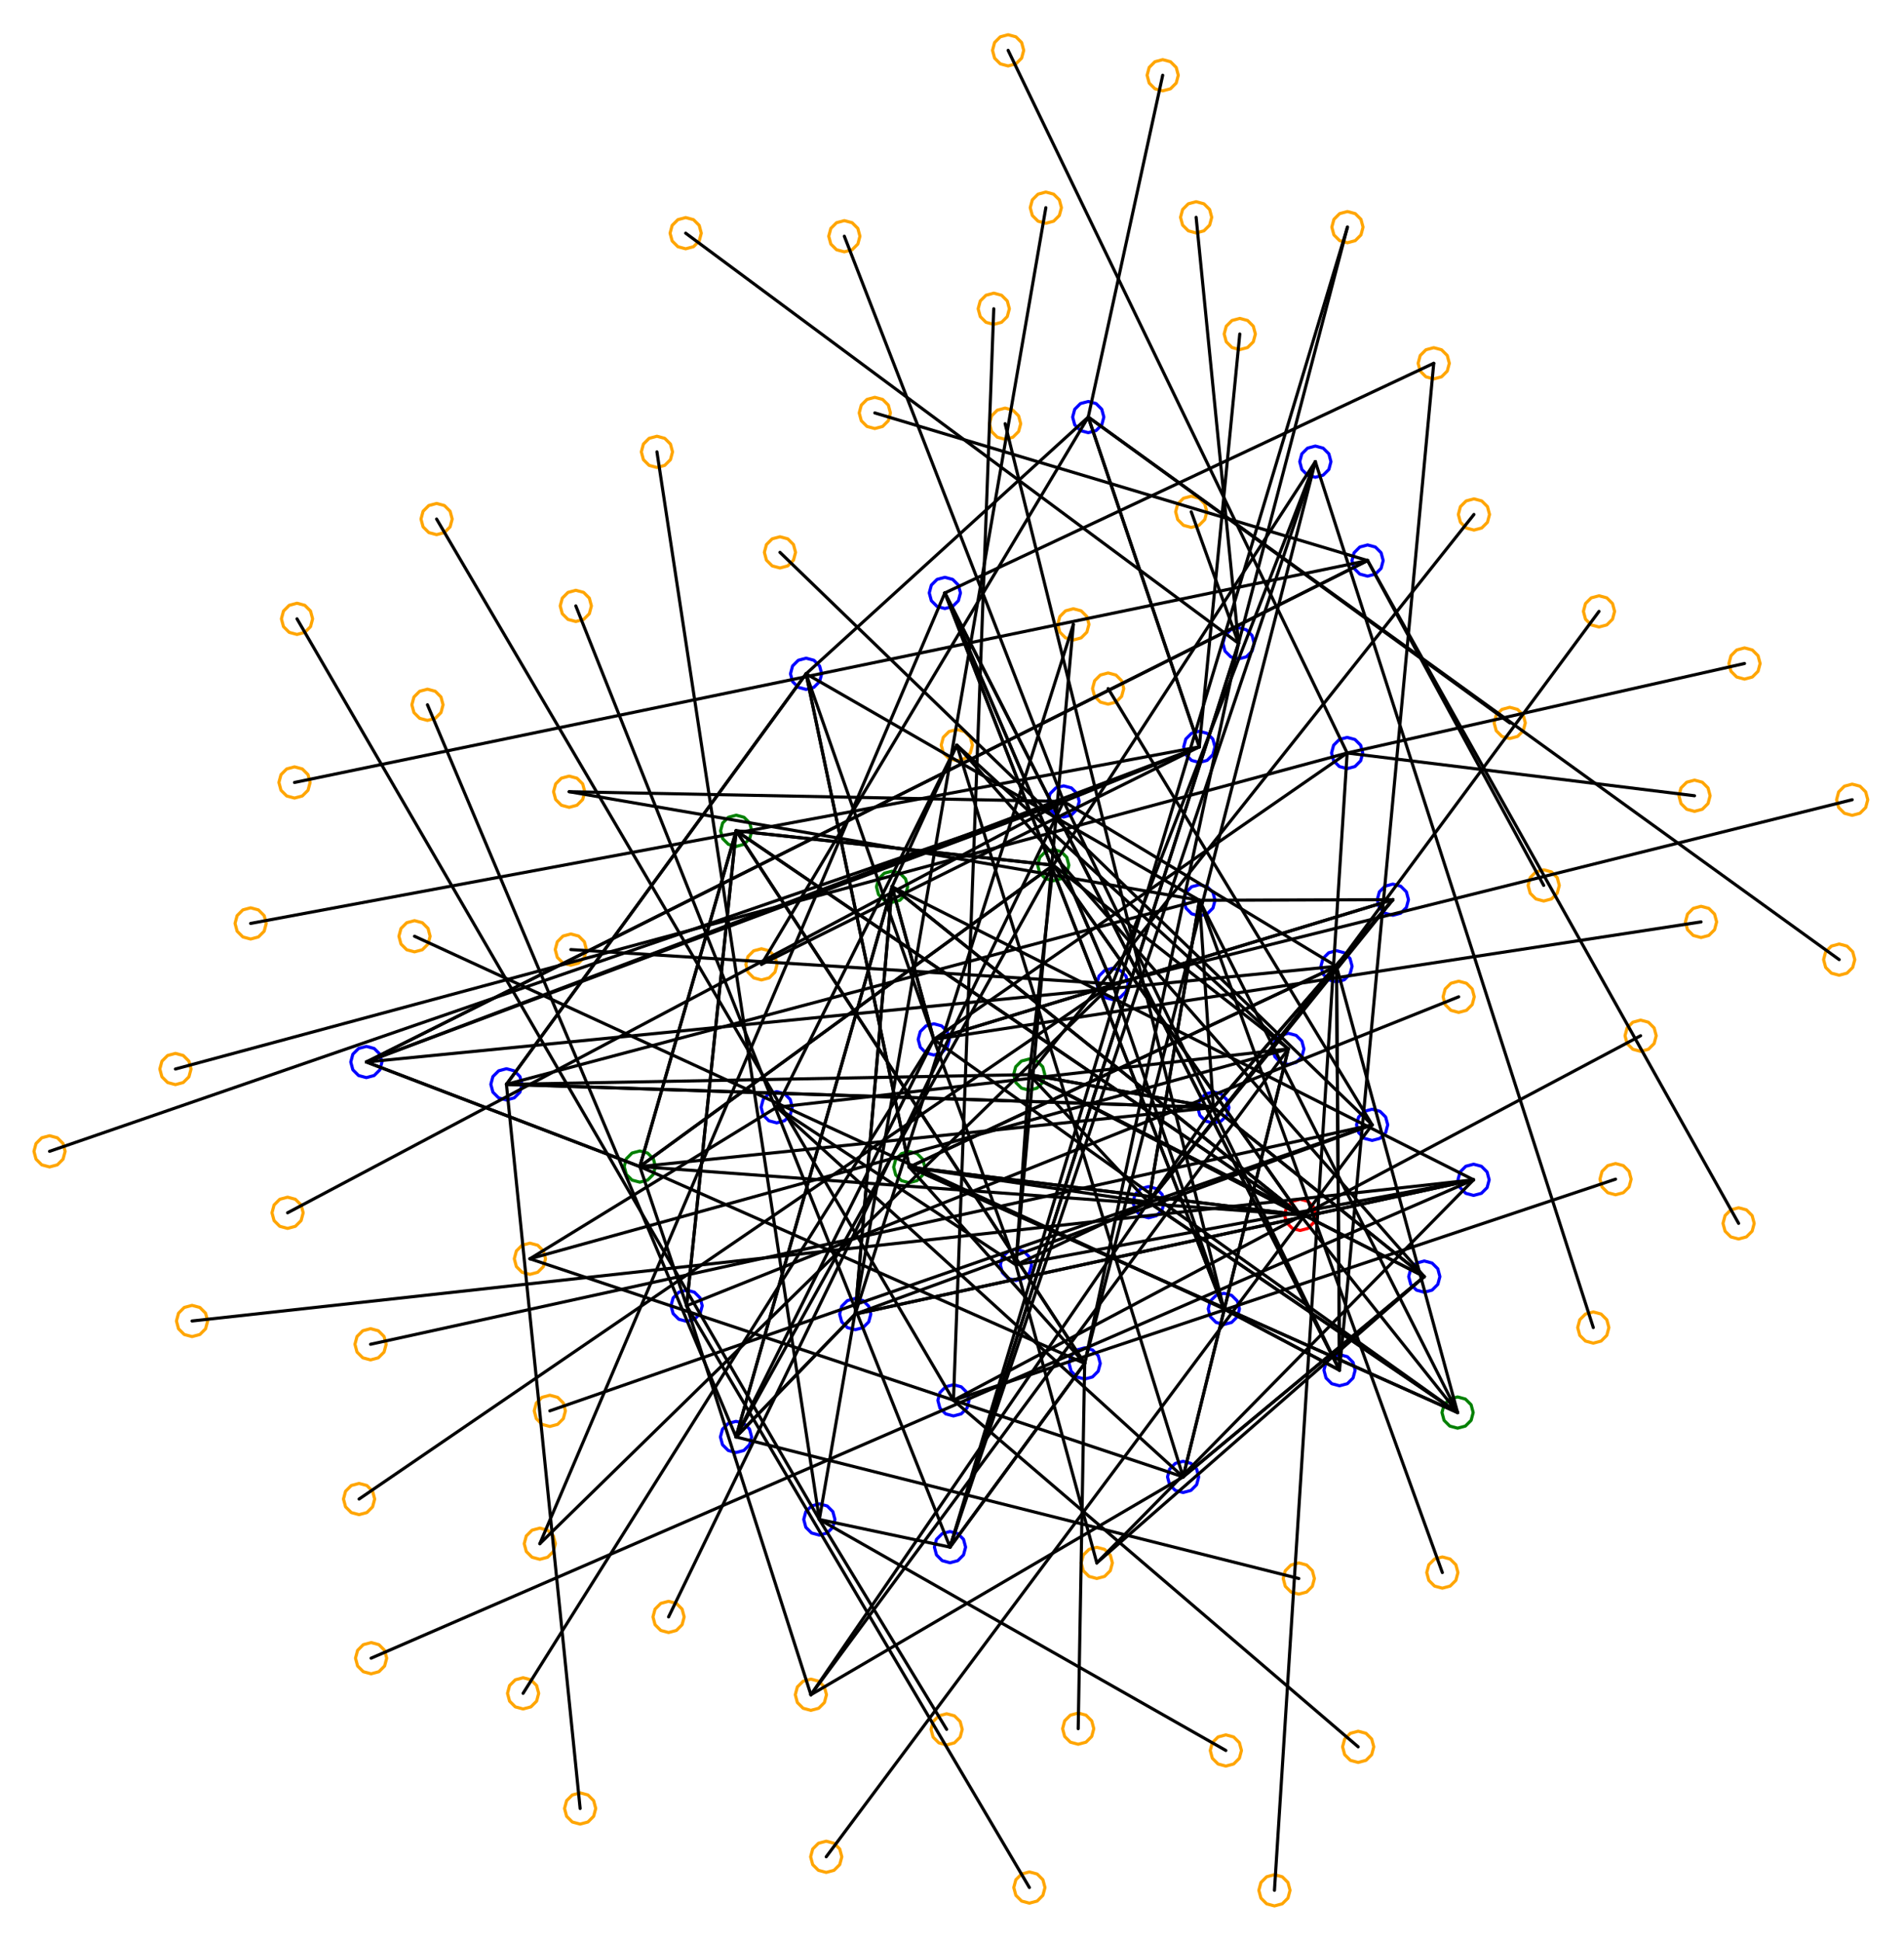 <?xml version="1.0" ?><!DOCTYPE svg  PUBLIC '-//W3C//DTD SVG 1.1//EN'  'http://www.w3.org/Graphics/SVG/1.1/DTD/svg11.dtd'><svg height="622.000" viewBox="-302.000 -334.000 610.000 622.000" width="610.000" xmlns="http://www.w3.org/2000/svg"><line fill="none" stroke="none" stroke-linecap="round" stroke-width="2.0" x1="0.0" x2="0.0" y1="0.0" y2="0.0"/><polygon fill="none" fill-rule="evenodd" points="0.0,0.0 0.0,0.0 0.0,0.0" stroke-linejoin="round"/><line fill="none" stroke="none" stroke-linecap="round" stroke-width="2.0" x1="0.0" x2="0.0" y1="0.0" y2="0.0"/><line fill="none" stroke="none" stroke-linecap="round" stroke-width="2.0" x1="0.0" x2="0.0" y1="0.0" y2="0.0"/><polygon fill="none" fill-rule="evenodd" points="0.0,0.0 0.0,0.0 0.0,0.0" stroke-linejoin="round"/><line fill="none" stroke="none" stroke-linecap="round" stroke-width="2.0" x1="0.0" x2="0.0" y1="0.0" y2="0.0"/><line fill="none" stroke="none" stroke-linecap="round" stroke-width="2.0" x1="0.0" x2="0.0" y1="0.0" y2="0.0"/><polygon fill="none" fill-rule="evenodd" points="0.0,0.0 0.0,0.0 0.0,0.0" stroke-linejoin="round"/><line fill="none" stroke="none" stroke-linecap="round" stroke-width="2.0" x1="0.0" x2="0.0" y1="0.0" y2="0.0"/><line fill="none" stroke="none" stroke-linecap="round" stroke-width="2.0" x1="0.0" x2="0.0" y1="0.0" y2="0.0"/><polygon fill="none" fill-rule="evenodd" points="0.0,0.0 0.0,0.0 0.0,0.0" stroke-linejoin="round"/><line fill="none" stroke="none" stroke-linecap="round" stroke-width="2.0" x1="0.0" x2="0.0" y1="0.0" y2="0.0"/><line fill="none" stroke="none" stroke-linecap="round" stroke-width="2.0" x1="0.0" x2="0.0" y1="0.0" y2="0.0"/><polygon fill="none" fill-rule="evenodd" points="0.0,0.0 0.0,0.0 0.0,0.0" stroke-linejoin="round"/><line fill="none" stroke="none" stroke-linecap="round" stroke-width="2.0" x1="0.0" x2="0.0" y1="0.0" y2="0.0"/><line fill="none" stroke="none" stroke-linecap="round" stroke-width="2.0" x1="0.0" x2="0.0" y1="0.0" y2="0.0"/><polygon fill="none" fill-rule="evenodd" points="0.0,0.0 0.0,0.0 0.0,0.0" stroke-linejoin="round"/><line fill="none" stroke="none" stroke-linecap="round" stroke-width="2.0" x1="0.0" x2="0.0" y1="0.0" y2="0.0"/><line fill="none" stroke="none" stroke-linecap="round" stroke-width="2.0" x1="0.0" x2="0.0" y1="0.0" y2="0.0"/><polygon fill="none" fill-rule="evenodd" points="0.0,0.0 0.0,0.0 0.0,0.0" stroke-linejoin="round"/><line fill="none" stroke="none" stroke-linecap="round" stroke-width="2.0" x1="0.0" x2="0.0" y1="0.0" y2="0.0"/><line fill="none" stroke="none" stroke-linecap="round" stroke-width="2.0" x1="0.0" x2="0.0" y1="0.0" y2="0.0"/><polygon fill="none" fill-rule="evenodd" points="0.0,0.0 0.0,0.0 0.0,0.0" stroke-linejoin="round"/><line fill="none" stroke="none" stroke-linecap="round" stroke-width="2.0" x1="0.0" x2="0.0" y1="0.0" y2="0.0"/><line fill="none" stroke="none" stroke-linecap="round" stroke-width="2.0" x1="0.0" x2="0.0" y1="0.0" y2="0.0"/><polygon fill="none" fill-rule="evenodd" points="0.0,0.0 0.0,0.0 0.0,0.0" stroke-linejoin="round"/><line fill="none" stroke="none" stroke-linecap="round" stroke-width="2.0" x1="0.0" x2="0.0" y1="0.0" y2="0.0"/><line fill="none" stroke="none" stroke-linecap="round" stroke-width="2.0" x1="0.0" x2="0.0" y1="0.0" y2="0.0"/><polygon fill="none" fill-rule="evenodd" points="0.0,0.0 0.0,0.0 0.0,0.0" stroke-linejoin="round"/><line fill="none" stroke="none" stroke-linecap="round" stroke-width="2.0" x1="0.0" x2="0.0" y1="0.0" y2="0.0"/><line fill="none" stroke="none" stroke-linecap="round" stroke-width="2.0" x1="0.0" x2="0.0" y1="0.0" y2="0.0"/><polygon fill="none" fill-rule="evenodd" points="0.0,0.0 0.0,0.0 0.0,0.0" stroke-linejoin="round"/><line fill="none" stroke="none" stroke-linecap="round" stroke-width="2.0" x1="0.0" x2="0.0" y1="0.0" y2="0.0"/><line fill="none" stroke="none" stroke-linecap="round" stroke-width="2.0" x1="0.0" x2="0.0" y1="0.0" y2="0.0"/><polygon fill="none" fill-rule="evenodd" points="0.0,0.0 0.0,0.0 0.0,0.0" stroke-linejoin="round"/><line fill="none" stroke="none" stroke-linecap="round" stroke-width="2.0" x1="0.0" x2="0.0" y1="0.0" y2="0.0"/><line fill="none" stroke="none" stroke-linecap="round" stroke-width="2.0" x1="0.0" x2="0.0" y1="0.0" y2="0.0"/><polygon fill="none" fill-rule="evenodd" points="0.0,0.0 0.0,0.0 0.0,0.0" stroke-linejoin="round"/><line fill="none" stroke="none" stroke-linecap="round" stroke-width="2.0" x1="0.0" x2="0.0" y1="0.0" y2="0.0"/><line fill="none" stroke="none" stroke-linecap="round" stroke-width="2.0" x1="0.0" x2="0.0" y1="0.0" y2="0.0"/><polygon fill="none" fill-rule="evenodd" points="0.0,0.0 0.0,0.0 0.0,0.0" stroke-linejoin="round"/><line fill="none" stroke="none" stroke-linecap="round" stroke-width="2.0" x1="0.0" x2="0.0" y1="0.0" y2="0.0"/><line fill="none" stroke="none" stroke-linecap="round" stroke-width="2.0" x1="0.0" x2="0.0" y1="0.0" y2="0.0"/><polygon fill="none" fill-rule="evenodd" points="0.0,0.0 0.0,0.0 0.0,0.0" stroke-linejoin="round"/><line fill="none" stroke="none" stroke-linecap="round" stroke-width="2.0" x1="0.0" x2="0.0" y1="0.0" y2="0.0"/><line fill="none" stroke="none" stroke-linecap="round" stroke-width="2.0" x1="0.0" x2="0.0" y1="0.0" y2="0.0"/><polygon fill="none" fill-rule="evenodd" points="0.0,0.0 0.0,0.0 0.0,0.0" stroke-linejoin="round"/><line fill="none" stroke="none" stroke-linecap="round" stroke-width="2.0" x1="0.0" x2="0.0" y1="0.0" y2="0.0"/><line fill="none" stroke="none" stroke-linecap="round" stroke-width="2.0" x1="0.0" x2="0.0" y1="0.0" y2="0.0"/><polygon fill="none" fill-rule="evenodd" points="0.0,0.0 0.0,0.0 0.0,0.0" stroke-linejoin="round"/><line fill="none" stroke="none" stroke-linecap="round" stroke-width="2.0" x1="0.0" x2="0.0" y1="0.0" y2="0.0"/><line fill="none" stroke="none" stroke-linecap="round" stroke-width="2.0" x1="0.0" x2="0.0" y1="0.0" y2="0.0"/><polygon fill="none" fill-rule="evenodd" points="0.0,0.0 0.0,0.0 0.0,0.0" stroke-linejoin="round"/><line fill="none" stroke="none" stroke-linecap="round" stroke-width="2.0" x1="0.0" x2="0.0" y1="0.0" y2="0.0"/><line fill="none" stroke="none" stroke-linecap="round" stroke-width="2.0" x1="0.0" x2="0.0" y1="0.0" y2="0.0"/><polygon fill="none" fill-rule="evenodd" points="0.0,0.0 0.0,0.0 0.0,0.0" stroke-linejoin="round"/><line fill="none" stroke="none" stroke-linecap="round" stroke-width="2.0" x1="0.0" x2="0.0" y1="0.0" y2="0.0"/><line fill="none" stroke="none" stroke-linecap="round" stroke-width="2.0" x1="0.0" x2="0.0" y1="0.0" y2="0.0"/><polygon fill="none" fill-rule="evenodd" points="0.0,0.0 0.0,0.0 0.0,0.0" stroke-linejoin="round"/><line fill="none" stroke="none" stroke-linecap="round" stroke-width="2.0" x1="0.0" x2="0.0" y1="0.0" y2="0.0"/><line fill="none" stroke="none" stroke-linecap="round" stroke-width="2.0" x1="0.0" x2="0.0" y1="0.0" y2="0.0"/><polygon fill="none" fill-rule="evenodd" points="0.0,0.0 0.0,0.0 0.0,0.0" stroke-linejoin="round"/><line fill="none" stroke="none" stroke-linecap="round" stroke-width="2.0" x1="0.0" x2="0.0" y1="0.0" y2="0.0"/><line fill="none" stroke="none" stroke-linecap="round" stroke-width="2.0" x1="0.0" x2="0.0" y1="0.0" y2="0.0"/><polygon fill="none" fill-rule="evenodd" points="0.0,0.0 0.0,0.0 0.0,0.0" stroke-linejoin="round"/><line fill="none" stroke="none" stroke-linecap="round" stroke-width="2.0" x1="0.0" x2="0.0" y1="0.0" y2="0.0"/><line fill="none" stroke="none" stroke-linecap="round" stroke-width="2.0" x1="0.0" x2="0.0" y1="0.0" y2="0.0"/><polygon fill="none" fill-rule="evenodd" points="0.0,0.0 0.0,0.0 0.0,0.0" stroke-linejoin="round"/><line fill="none" stroke="none" stroke-linecap="round" stroke-width="2.0" x1="0.0" x2="0.0" y1="0.0" y2="0.0"/><line fill="none" stroke="none" stroke-linecap="round" stroke-width="2.0" x1="0.0" x2="0.0" y1="0.0" y2="0.0"/><polygon fill="none" fill-rule="evenodd" points="0.0,0.0 0.0,0.0 0.0,0.0" stroke-linejoin="round"/><line fill="none" stroke="none" stroke-linecap="round" stroke-width="2.0" x1="0.0" x2="0.0" y1="0.0" y2="0.0"/><line fill="none" stroke="none" stroke-linecap="round" stroke-width="2.0" x1="0.0" x2="0.0" y1="0.0" y2="0.0"/><polygon fill="none" fill-rule="evenodd" points="0.0,0.0 0.0,0.0 0.0,0.0" stroke-linejoin="round"/><line fill="none" stroke="none" stroke-linecap="round" stroke-width="2.0" x1="0.0" x2="0.0" y1="0.0" y2="0.0"/><line fill="none" stroke="none" stroke-linecap="round" stroke-width="2.0" x1="0.0" x2="0.0" y1="0.0" y2="0.0"/><polygon fill="none" fill-rule="evenodd" points="0.0,0.0 0.0,0.0 0.0,0.0" stroke-linejoin="round"/><line fill="none" stroke="none" stroke-linecap="round" stroke-width="2.0" x1="0.0" x2="0.0" y1="0.0" y2="0.0"/><line fill="none" stroke="none" stroke-linecap="round" stroke-width="2.0" x1="0.0" x2="0.0" y1="0.0" y2="0.0"/><polygon fill="none" fill-rule="evenodd" points="0.0,0.0 0.0,0.0 0.0,0.0" stroke-linejoin="round"/><line fill="none" stroke="none" stroke-linecap="round" stroke-width="2.0" x1="0.0" x2="0.0" y1="0.0" y2="0.0"/><line fill="none" stroke="none" stroke-linecap="round" stroke-width="2.0" x1="0.0" x2="0.0" y1="0.0" y2="0.0"/><polygon fill="none" fill-rule="evenodd" points="0.0,0.0 0.0,0.0 0.0,0.0" stroke-linejoin="round"/><line fill="none" stroke="none" stroke-linecap="round" stroke-width="2.0" x1="0.0" x2="0.0" y1="0.0" y2="0.0"/><line fill="none" stroke="none" stroke-linecap="round" stroke-width="2.0" x1="0.0" x2="0.0" y1="0.0" y2="0.0"/><polygon fill="none" fill-rule="evenodd" points="0.0,0.0 0.0,0.0 0.0,0.0" stroke-linejoin="round"/><line fill="none" stroke="none" stroke-linecap="round" stroke-width="2.0" x1="0.0" x2="0.0" y1="0.0" y2="0.0"/><line fill="none" stroke="none" stroke-linecap="round" stroke-width="2.0" x1="0.0" x2="0.0" y1="0.0" y2="0.0"/><polygon fill="none" fill-rule="evenodd" points="0.0,0.0 0.0,0.0 0.0,0.0" stroke-linejoin="round"/><line fill="none" stroke="none" stroke-linecap="round" stroke-width="2.0" x1="0.0" x2="0.0" y1="0.0" y2="0.0"/><line fill="none" stroke="none" stroke-linecap="round" stroke-width="2.0" x1="0.0" x2="0.0" y1="0.0" y2="0.0"/><polygon fill="none" fill-rule="evenodd" points="0.0,0.0 0.0,0.0 0.0,0.0" stroke-linejoin="round"/><line fill="none" stroke="none" stroke-linecap="round" stroke-width="2.0" x1="0.0" x2="0.0" y1="0.0" y2="0.0"/><line fill="none" stroke="none" stroke-linecap="round" stroke-width="2.0" x1="0.0" x2="0.0" y1="0.0" y2="0.0"/><polygon fill="none" fill-rule="evenodd" points="0.0,0.0 0.0,0.0 0.0,0.0" stroke-linejoin="round"/><line fill="none" stroke="none" stroke-linecap="round" stroke-width="2.0" x1="0.0" x2="0.0" y1="0.0" y2="0.0"/><line fill="none" stroke="none" stroke-linecap="round" stroke-width="2.0" x1="0.0" x2="0.0" y1="0.0" y2="0.0"/><polygon fill="none" fill-rule="evenodd" points="0.0,0.0 0.0,0.0 0.0,0.0" stroke-linejoin="round"/><line fill="none" stroke="none" stroke-linecap="round" stroke-width="2.0" x1="0.0" x2="0.0" y1="0.0" y2="0.0"/><line fill="none" stroke="none" stroke-linecap="round" stroke-width="2.0" x1="0.0" x2="0.0" y1="0.0" y2="0.0"/><polygon fill="none" fill-rule="evenodd" points="0.0,0.0 0.0,0.0 0.0,0.0" stroke-linejoin="round"/><line fill="none" stroke="none" stroke-linecap="round" stroke-width="2.0" x1="0.0" x2="0.0" y1="0.0" y2="0.0"/><line fill="none" stroke="none" stroke-linecap="round" stroke-width="2.0" x1="0.0" x2="0.0" y1="0.0" y2="0.0"/><polygon fill="none" fill-rule="evenodd" points="0.0,0.0 0.0,0.0 0.0,0.0" stroke-linejoin="round"/><line fill="none" stroke="none" stroke-linecap="round" stroke-width="2.0" x1="0.0" x2="0.0" y1="0.0" y2="0.0"/><line fill="none" stroke="none" stroke-linecap="round" stroke-width="2.0" x1="0.0" x2="0.0" y1="0.0" y2="0.0"/><polygon fill="none" fill-rule="evenodd" points="0.0,0.0 0.0,0.0 0.0,0.0" stroke-linejoin="round"/><line fill="none" stroke="none" stroke-linecap="round" stroke-width="2.0" x1="0.0" x2="0.0" y1="0.0" y2="0.0"/><line fill="none" stroke="none" stroke-linecap="round" stroke-width="2.0" x1="0.0" x2="0.0" y1="0.0" y2="0.0"/><polygon fill="none" fill-rule="evenodd" points="0.0,0.0 0.0,0.0 0.0,0.0" stroke-linejoin="round"/><line fill="none" stroke="none" stroke-linecap="round" stroke-width="2.0" x1="0.0" x2="0.0" y1="0.0" y2="0.0"/><line fill="none" stroke="none" stroke-linecap="round" stroke-width="2.0" x1="0.0" x2="0.0" y1="0.0" y2="0.0"/><polygon fill="none" fill-rule="evenodd" points="0.0,0.0 0.0,0.0 0.0,0.0" stroke-linejoin="round"/><line fill="none" stroke="none" stroke-linecap="round" stroke-width="2.0" x1="0.0" x2="0.0" y1="0.0" y2="0.0"/><line fill="none" stroke="none" stroke-linecap="round" stroke-width="2.0" x1="0.0" x2="0.0" y1="0.0" y2="0.0"/><polygon fill="none" fill-rule="evenodd" points="0.0,0.0 0.0,0.0 0.0,0.0" stroke-linejoin="round"/><line fill="none" stroke="none" stroke-linecap="round" stroke-width="2.0" x1="0.0" x2="0.0" y1="0.0" y2="0.0"/><line fill="none" stroke="none" stroke-linecap="round" stroke-width="2.0" x1="0.0" x2="0.0" y1="0.0" y2="0.0"/><polygon fill="none" fill-rule="evenodd" points="0.0,0.0 0.0,0.0 0.0,0.0" stroke-linejoin="round"/><line fill="none" stroke="none" stroke-linecap="round" stroke-width="2.0" x1="0.0" x2="0.0" y1="0.0" y2="0.0"/><line fill="none" stroke="none" stroke-linecap="round" stroke-width="2.0" x1="0.0" x2="0.0" y1="0.0" y2="0.0"/><polygon fill="none" fill-rule="evenodd" points="0.0,0.0 0.0,0.0 0.0,0.0" stroke-linejoin="round"/><line fill="none" stroke="none" stroke-linecap="round" stroke-width="2.0" x1="0.0" x2="0.0" y1="0.0" y2="0.0"/><line fill="none" stroke="none" stroke-linecap="round" stroke-width="2.0" x1="0.0" x2="0.0" y1="0.0" y2="0.0"/><polygon fill="none" fill-rule="evenodd" points="0.0,0.0 0.0,0.0 0.0,0.0" stroke-linejoin="round"/><line fill="none" stroke="none" stroke-linecap="round" stroke-width="2.0" x1="0.0" x2="0.0" y1="0.0" y2="0.0"/><line fill="none" stroke="none" stroke-linecap="round" stroke-width="2.0" x1="0.0" x2="0.0" y1="0.0" y2="0.0"/><polygon fill="none" fill-rule="evenodd" points="0.0,0.0 0.0,0.0 0.0,0.0" stroke-linejoin="round"/><line fill="none" stroke="none" stroke-linecap="round" stroke-width="2.0" x1="0.0" x2="0.0" y1="0.0" y2="0.0"/><line fill="none" stroke="none" stroke-linecap="round" stroke-width="2.0" x1="0.0" x2="0.0" y1="0.0" y2="0.0"/><polygon fill="none" fill-rule="evenodd" points="0.0,0.0 0.0,0.0 0.0,0.0" stroke-linejoin="round"/><line fill="none" stroke="none" stroke-linecap="round" stroke-width="2.0" x1="0.0" x2="0.0" y1="0.0" y2="0.0"/><line fill="none" stroke="none" stroke-linecap="round" stroke-width="2.0" x1="0.0" x2="0.0" y1="0.0" y2="0.0"/><polygon fill="none" fill-rule="evenodd" points="0.0,0.0 0.0,0.0 0.0,0.0" stroke-linejoin="round"/><line fill="none" stroke="none" stroke-linecap="round" stroke-width="2.0" x1="0.0" x2="0.0" y1="0.0" y2="0.0"/><line fill="none" stroke="none" stroke-linecap="round" stroke-width="2.0" x1="0.0" x2="0.0" y1="0.0" y2="0.0"/><polygon fill="none" fill-rule="evenodd" points="0.0,0.0 0.0,0.0 0.0,0.0" stroke-linejoin="round"/><line fill="none" stroke="none" stroke-linecap="round" stroke-width="2.0" x1="0.0" x2="0.0" y1="0.0" y2="0.0"/><line fill="none" stroke="none" stroke-linecap="round" stroke-width="2.0" x1="0.0" x2="0.0" y1="0.0" y2="0.0"/><polygon fill="none" fill-rule="evenodd" points="0.0,0.0 0.0,0.0 0.0,0.0" stroke-linejoin="round"/><line fill="none" stroke="none" stroke-linecap="round" stroke-width="2.0" x1="0.0" x2="0.0" y1="0.0" y2="0.0"/><line fill="none" stroke="none" stroke-linecap="round" stroke-width="2.0" x1="0.0" x2="0.0" y1="0.0" y2="0.0"/><polygon fill="none" fill-rule="evenodd" points="0.0,0.0 0.0,0.0 0.0,0.0" stroke-linejoin="round"/><line fill="none" stroke="none" stroke-linecap="round" stroke-width="2.0" x1="0.0" x2="0.0" y1="0.0" y2="0.0"/><line fill="none" stroke="none" stroke-linecap="round" stroke-width="2.0" x1="0.0" x2="0.0" y1="0.0" y2="0.0"/><polygon fill="none" fill-rule="evenodd" points="0.0,0.0 0.0,0.0 0.0,0.0" stroke-linejoin="round"/><line fill="none" stroke="none" stroke-linecap="round" stroke-width="2.0" x1="0.0" x2="0.0" y1="0.0" y2="0.0"/><line fill="none" stroke="none" stroke-linecap="round" stroke-width="2.0" x1="0.0" x2="0.0" y1="0.0" y2="0.0"/><polygon fill="none" fill-rule="evenodd" points="0.0,0.0 0.0,0.0 0.0,0.0" stroke-linejoin="round"/><line fill="none" stroke="none" stroke-linecap="round" stroke-width="2.0" x1="0.0" x2="0.0" y1="0.0" y2="0.0"/><line fill="none" stroke="none" stroke-linecap="round" stroke-width="2.0" x1="0.0" x2="0.0" y1="0.0" y2="0.0"/><polygon fill="none" fill-rule="evenodd" points="0.0,0.0 0.0,0.0 0.0,0.0" stroke-linejoin="round"/><line fill="none" stroke="none" stroke-linecap="round" stroke-width="2.0" x1="0.0" x2="0.0" y1="0.0" y2="0.0"/><line fill="none" stroke="none" stroke-linecap="round" stroke-width="2.0" x1="0.0" x2="0.0" y1="0.0" y2="0.0"/><polygon fill="none" fill-rule="evenodd" points="0.0,0.0 0.0,0.0 0.0,0.0" stroke-linejoin="round"/><line fill="none" stroke="none" stroke-linecap="round" stroke-width="2.0" x1="0.0" x2="0.0" y1="0.0" y2="0.0"/><line fill="none" stroke="none" stroke-linecap="round" stroke-width="2.0" x1="0.0" x2="0.0" y1="0.0" y2="0.0"/><polygon fill="none" fill-rule="evenodd" points="0.0,0.0 0.0,0.0 0.0,0.0" stroke-linejoin="round"/><line fill="none" stroke="none" stroke-linecap="round" stroke-width="2.0" x1="0.0" x2="0.0" y1="0.0" y2="0.0"/><line fill="none" stroke="none" stroke-linecap="round" stroke-width="2.0" x1="0.0" x2="0.0" y1="0.0" y2="0.0"/><polygon fill="none" fill-rule="evenodd" points="0.0,0.0 0.0,0.0 0.0,0.0" stroke-linejoin="round"/><line fill="none" stroke="none" stroke-linecap="round" stroke-width="2.0" x1="0.0" x2="0.0" y1="0.0" y2="0.0"/><line fill="none" stroke="none" stroke-linecap="round" stroke-width="2.0" x1="0.0" x2="0.0" y1="0.0" y2="0.0"/><polygon fill="none" fill-rule="evenodd" points="0.0,0.0 0.0,0.0 0.0,0.0" stroke-linejoin="round"/><polyline fill="none" points="-52.116,-152.096 -49.616,-152.766 -47.786,-154.596 -47.116,-157.096 -47.786,-159.596 -49.616,-161.426 -52.116,-162.096 -54.616,-161.426 -56.446,-159.596 -57.116,-157.096 -56.446,-154.596 -54.616,-152.766 -52.116,-152.096" stroke="#ffa500" stroke-linecap="round" stroke-linejoin="round"/><polyline fill="none" points="53.024,-108.476 55.524,-109.146 57.354,-110.976 58.024,-113.476 57.354,-115.976 55.524,-117.806 53.024,-118.476 50.524,-117.806 48.694,-115.976 48.024,-113.476 48.694,-110.976 50.524,-109.146 53.024,-108.476" stroke="#ffa500" stroke-linecap="round" stroke-linejoin="round"/><polyline fill="none" points="-82.323,-254.319 -79.823,-254.989 -77.993,-256.819 -77.323,-259.319 -77.993,-261.819 -79.823,-263.65 -82.323,-264.319 -84.823,-263.65 -86.653,-261.819 -87.323,-259.319 -86.653,-256.819 -84.823,-254.989 -82.323,-254.319" stroke="#ffa500" stroke-linecap="round" stroke-linejoin="round"/><polyline fill="none" points="20.978,-312.878 23.478,-313.548 25.308,-315.378 25.978,-317.878 25.308,-320.378 23.478,-322.208 20.978,-322.878 18.478,-322.208 16.648,-320.378 15.978,-317.878 16.648,-315.378 18.478,-313.548 20.978,-312.878" stroke="#ffa500" stroke-linecap="round" stroke-linejoin="round"/><polyline fill="none" points="-31.494,-253.344 -28.994,-254.014 -27.164,-255.844 -26.494,-258.344 -27.164,-260.844 -28.994,-262.674 -31.494,-263.344 -33.994,-262.674 -35.824,-260.844 -36.494,-258.344 -35.824,-255.844 -33.994,-254.014 -31.494,-253.344" stroke="#ffa500" stroke-linecap="round" stroke-linejoin="round"/><polyline fill="none" points="16.378,-230.11 18.878,-230.78 20.708,-232.61 21.378,-235.11 20.708,-237.61 18.878,-239.44 16.378,-240.11 13.878,-239.44 12.048,-237.61 11.378,-235.11 12.048,-232.61 13.878,-230.78 16.378,-230.11" stroke="#ffa500" stroke-linecap="round" stroke-linejoin="round"/><polyline fill="none" points="35.449,-51.914 37.949,-52.583 39.779,-54.414 40.449,-56.914 39.779,-59.414 37.949,-61.244 35.449,-61.914 32.949,-61.244 31.119,-59.414 30.449,-56.914 31.119,-54.414 32.949,-52.583 35.449,-51.914" stroke="#008000" stroke-linecap="round" stroke-linejoin="round"/><polyline fill="none" points="20.014,-193.302 22.514,-193.972 24.344,-195.802 25.014,-198.302 24.344,-200.802 22.514,-202.632 20.014,-203.302 17.514,-202.632 15.684,-200.802 15.014,-198.302 15.684,-195.802 17.514,-193.972 20.014,-193.302" stroke="#ffa500" stroke-linecap="round" stroke-linejoin="round"/><polyline fill="none" points="70.503,-304.9 73.003,-305.57 74.833,-307.4 75.503,-309.9 74.833,-312.4 73.003,-314.23 70.503,-314.9 68.003,-314.23 66.172,-312.4 65.503,-309.9 66.172,-307.4 68.003,-305.57 70.503,-304.9" stroke="#ffa500" stroke-linecap="round" stroke-linejoin="round"/><polyline fill="none" points="33.064,-262.491 35.564,-263.161 37.394,-264.991 38.064,-267.491 37.394,-269.991 35.564,-271.821 33.064,-272.491 30.564,-271.821 28.734,-269.991 28.064,-267.491 28.734,-264.991 30.564,-263.161 33.064,-262.491" stroke="#ffa500" stroke-linecap="round" stroke-linejoin="round"/><polyline fill="none" points="-2.836,3.885 -0.336,3.215 1.494,1.385 2.164,-1.115 1.494,-3.615 -0.336,-5.446 -2.836,-6.115 -5.336,-5.446 -7.166,-3.615 -7.836,-1.115 -7.166,1.385 -5.336,3.215 -2.836,3.885" stroke="#00f" stroke-linecap="round" stroke-linejoin="round"/><polyline fill="none" points="46.651,-195.423 49.151,-196.093 50.981,-197.923 51.651,-200.423 50.981,-202.923 49.151,-204.754 46.651,-205.423 44.151,-204.754 42.321,-202.923 41.651,-200.423 42.321,-197.923 44.151,-196.093 46.651,-195.423" stroke="#00f" stroke-linecap="round" stroke-linejoin="round"/><polyline fill="none" points="81.213,-259.402 83.713,-260.072 85.544,-261.902 86.213,-264.402 85.544,-266.902 83.713,-268.732 81.213,-269.402 78.713,-268.732 76.883,-266.902 76.213,-264.402 76.883,-261.902 78.713,-260.072 81.213,-259.402" stroke="#ffa500" stroke-linecap="round" stroke-linejoin="round"/><polyline fill="none" points="129.691,-256.257 132.191,-256.927 134.022,-258.757 134.691,-261.257 134.022,-263.757 132.191,-265.587 129.691,-266.257 127.191,-265.587 125.361,-263.757 124.691,-261.257 125.361,-258.757 127.191,-256.927 129.691,-256.257" stroke="#ffa500" stroke-linecap="round" stroke-linejoin="round"/><polyline fill="none" points="-43.745,-113.207 -41.245,-113.877 -39.415,-115.707 -38.745,-118.207 -39.415,-120.707 -41.245,-122.537 -43.745,-123.207 -46.245,-122.537 -48.076,-120.707 -48.745,-118.207 -48.076,-115.707 -46.245,-113.877 -43.745,-113.207" stroke="#00f" stroke-linecap="round" stroke-linejoin="round"/><polyline fill="none" points="95.198,-222.029 97.698,-222.699 99.528,-224.529 100.198,-227.029 99.528,-229.529 97.698,-231.359 95.198,-232.029 92.698,-231.359 90.868,-229.529 90.198,-227.029 90.868,-224.529 92.698,-222.699 95.198,-222.029" stroke="#ffa500" stroke-linecap="round" stroke-linejoin="round"/><polyline fill="none" points="157.337,-212.65 159.837,-213.319 161.668,-215.15 162.337,-217.65 161.668,-220.15 159.837,-221.98 157.337,-222.65 154.837,-221.98 153.007,-220.15 152.337,-217.65 153.007,-215.15 154.837,-213.319 157.337,-212.65" stroke="#ffa500" stroke-linecap="round" stroke-linejoin="round"/><polyline fill="none" points="0.714,-139.107 3.214,-139.777 5.044,-141.607 5.714,-144.107 5.044,-146.607 3.214,-148.437 0.714,-149.107 -1.786,-148.437 -3.616,-146.607 -4.286,-144.107 -3.616,-141.607 -1.786,-139.777 0.714,-139.107" stroke="#00f" stroke-linecap="round" stroke-linejoin="round"/><polyline fill="none" points="119.407,-181.145 121.907,-181.815 123.737,-183.645 124.407,-186.145 123.737,-188.645 121.907,-190.475 119.407,-191.145 116.907,-190.475 115.076,-188.645 114.407,-186.145 115.076,-183.645 116.907,-181.815 119.407,-181.145" stroke="#00f" stroke-linecap="round" stroke-linejoin="round"/><polyline fill="none" points="79.648,-165.09 82.148,-165.76 83.978,-167.59 84.648,-170.09 83.978,-172.59 82.148,-174.42 79.648,-175.09 77.148,-174.42 75.317,-172.59 74.648,-170.09 75.317,-167.59 77.148,-165.76 79.648,-165.09" stroke="#ffa500" stroke-linecap="round" stroke-linejoin="round"/><polyline fill="none" points="170.218,-164.235 172.718,-164.905 174.548,-166.735 175.218,-169.235 174.548,-171.735 172.718,-173.565 170.218,-174.235 167.718,-173.565 165.887,-171.735 165.218,-169.235 165.887,-166.735 167.718,-164.905 170.218,-164.235" stroke="#ffa500" stroke-linecap="round" stroke-linejoin="round"/><polyline fill="none" points="94.8,-122.971 97.3,-123.641 99.13,-125.471 99.8,-127.971 99.13,-130.471 97.3,-132.301 94.8,-132.971 92.3,-132.301 90.47,-130.471 89.8,-127.971 90.47,-125.471 92.3,-123.641 94.8,-122.971" stroke="#00f" stroke-linecap="round" stroke-linejoin="round"/><polyline fill="none" points="256.906,-116.502 259.406,-117.172 261.236,-119.002 261.906,-121.502 261.236,-124.002 259.406,-125.832 256.906,-126.502 254.406,-125.832 252.576,-124.002 251.906,-121.502 252.576,-119.002 254.406,-117.172 256.906,-116.502" stroke="#ffa500" stroke-linecap="round" stroke-linejoin="round"/><polyline fill="none" points="41.881,-129.04 44.381,-129.71 46.212,-131.54 46.881,-134.04 46.212,-136.54 44.381,-138.37 41.881,-139.04 39.381,-138.37 37.551,-136.54 36.881,-134.04 37.551,-131.54 39.381,-129.71 41.881,-129.04" stroke="#ffa500" stroke-linecap="round" stroke-linejoin="round"/><polyline fill="none" points="210.289,-133.197 212.789,-133.867 214.619,-135.697 215.289,-138.197 214.619,-140.697 212.789,-142.527 210.289,-143.197 207.789,-142.527 205.959,-140.697 205.289,-138.197 205.959,-135.697 207.789,-133.867 210.289,-133.197" stroke="#ffa500" stroke-linecap="round" stroke-linejoin="round"/><polyline fill="none" points="291.396,-72.872 293.896,-73.542 295.726,-75.372 296.396,-77.872 295.726,-80.372 293.896,-82.203 291.396,-82.872 288.896,-82.203 287.065,-80.372 286.396,-77.872 287.065,-75.372 288.896,-73.542 291.396,-72.872" stroke="#ffa500" stroke-linecap="round" stroke-linejoin="round"/><polyline fill="none" points="136.144,-149.474 138.644,-150.144 140.474,-151.974 141.144,-154.474 140.474,-156.974 138.644,-158.804 136.144,-159.474 133.644,-158.804 131.814,-156.974 131.144,-154.474 131.814,-151.974 133.644,-150.144 136.144,-149.474" stroke="#00f" stroke-linecap="round" stroke-linejoin="round"/><polyline fill="none" points="181.684,-97.475 184.184,-98.145 186.014,-99.975 186.684,-102.475 186.014,-104.975 184.184,-106.806 181.684,-107.475 179.184,-106.806 177.354,-104.975 176.684,-102.475 177.354,-99.975 179.184,-98.145 181.684,-97.475" stroke="#ffa500" stroke-linecap="round" stroke-linejoin="round"/><polyline fill="none" points="240.886,-74.148 243.386,-74.818 245.216,-76.648 245.886,-79.148 245.216,-81.648 243.386,-83.478 240.886,-84.148 238.386,-83.478 236.555,-81.648 235.886,-79.148 236.555,-76.648 238.386,-74.818 240.886,-74.148" stroke="#ffa500" stroke-linecap="round" stroke-linejoin="round"/><polyline fill="none" points="129.597,-87.837 132.097,-88.507 133.927,-90.337 134.597,-92.837 133.927,-95.337 132.097,-97.167 129.597,-97.837 127.097,-97.167 125.267,-95.337 124.597,-92.837 125.267,-90.337 127.097,-88.507 129.597,-87.837" stroke="#00f" stroke-linecap="round" stroke-linejoin="round"/><polyline fill="none" points="287.236,-21.665 289.736,-22.335 291.566,-24.165 292.236,-26.665 291.566,-29.165 289.736,-30.995 287.236,-31.665 284.736,-30.995 282.906,-29.165 282.236,-26.665 282.906,-24.165 284.736,-22.335 287.236,-21.665" stroke="#ffa500" stroke-linecap="round" stroke-linejoin="round"/><polyline fill="none" points="82.233,-89.808 84.733,-90.477 86.563,-92.308 87.233,-94.808 86.563,-97.308 84.733,-99.138 82.233,-99.808 79.733,-99.138 77.903,-97.308 77.233,-94.808 77.903,-92.308 79.733,-90.477 82.233,-89.808" stroke="#00f" stroke-linecap="round" stroke-linejoin="round"/><polyline fill="none" points="192.567,-45.429 195.067,-46.098 196.897,-47.929 197.567,-50.429 196.897,-52.929 195.067,-54.759 192.567,-55.429 190.067,-54.759 188.237,-52.929 187.567,-50.429 188.237,-47.929 190.067,-46.098 192.567,-45.429" stroke="#ffa500" stroke-linecap="round" stroke-linejoin="round"/><polyline fill="none" points="255.01,62.806 257.51,62.136 259.341,60.306 260.01,57.806 259.341,55.306 257.51,53.476 255.01,52.806 252.51,53.476 250.68,55.306 250.01,57.806 250.68,60.306 252.51,62.136 255.01,62.806" stroke="#ffa500" stroke-linecap="round" stroke-linejoin="round"/><polyline fill="none" points="144.247,-40.859 146.747,-41.529 148.577,-43.359 149.247,-45.859 148.577,-48.359 146.747,-50.189 144.247,-50.859 141.747,-50.189 139.917,-48.359 139.247,-45.859 139.917,-43.359 141.747,-41.529 144.247,-40.859" stroke="#00f" stroke-linecap="round" stroke-linejoin="round"/><polyline fill="none" points="165.333,-9.756 167.833,-10.426 169.663,-12.256 170.333,-14.756 169.663,-17.256 167.833,-19.086 165.333,-19.756 162.833,-19.086 161.003,-17.256 160.333,-14.756 161.003,-12.256 162.833,-10.426 165.333,-9.756" stroke="#ffa500" stroke-linecap="round" stroke-linejoin="round"/><polyline fill="none" points="242.976,-33.743 245.476,-34.413 247.306,-36.243 247.976,-38.743 247.306,-41.243 245.476,-43.073 242.976,-43.743 240.476,-43.073 238.645,-41.243 237.976,-38.743 238.645,-36.243 240.476,-34.413 242.976,-33.743" stroke="#ffa500" stroke-linecap="round" stroke-linejoin="round"/><polyline fill="none" points="223.62,2.71 226.12,2.04 227.95,0.21 228.62,-2.29 227.95,-4.79 226.12,-6.62 223.62,-7.29 221.12,-6.62 219.29,-4.79 218.62,-2.29 219.29,0.21 221.12,2.04 223.62,2.71" stroke="#ffa500" stroke-linecap="round" stroke-linejoin="round"/><polyline fill="none" points="215.592,48.646 218.092,47.976 219.922,46.146 220.592,43.646 219.922,41.146 218.092,39.316 215.592,38.646 213.092,39.316 211.261,41.146 210.592,43.646 211.261,46.146 213.092,47.976 215.592,48.646" stroke="#ffa500" stroke-linecap="round" stroke-linejoin="round"/><polyline fill="none" points="126.185,-19.529 128.685,-20.199 130.515,-22.029 131.185,-24.529 130.515,-27.029 128.685,-28.859 126.185,-29.529 123.685,-28.859 121.855,-27.029 121.185,-24.529 121.855,-22.029 123.685,-20.199 126.185,-19.529" stroke="#00f" stroke-linecap="round" stroke-linejoin="round"/><polyline fill="none" points="170.105,48.852 172.605,48.182 174.435,46.352 175.105,43.852 174.435,41.352 172.605,39.522 170.105,38.852 167.605,39.522 165.775,41.352 165.105,43.852 165.775,46.352 167.605,48.182 170.105,48.852" stroke="#00f" stroke-linecap="round" stroke-linejoin="round"/><polyline fill="none" points="208.454,96.171 210.954,95.501 212.784,93.671 213.454,91.171 212.784,88.671 210.954,86.841 208.454,86.171 205.954,86.841 204.123,88.671 203.454,91.171 204.123,93.671 205.954,95.501 208.454,96.171" stroke="#ffa500" stroke-linecap="round" stroke-linejoin="round"/><polyline fill="none" points="137.604,31.245 140.104,30.575 141.934,28.745 142.604,26.245 141.934,23.745 140.104,21.915 137.604,21.245 135.104,21.915 133.274,23.745 132.604,26.245 133.274,28.745 135.104,30.575 137.604,31.245" stroke="#00f" stroke-linecap="round" stroke-linejoin="round"/><polyline fill="none" points="38.762,-72.321 41.262,-72.991 43.092,-74.821 43.762,-77.321 43.092,-79.821 41.262,-81.651 38.762,-82.321 36.262,-81.651 34.432,-79.821 33.762,-77.321 34.432,-74.821 36.262,-72.991 38.762,-72.321" stroke="#00f" stroke-linecap="round" stroke-linejoin="round"/><polyline fill="none" points="160.095,174.636 162.595,173.966 164.425,172.136 165.095,169.636 164.425,167.136 162.595,165.306 160.095,164.636 157.595,165.306 155.765,167.136 155.095,169.636 155.765,172.136 157.595,173.966 160.095,174.636" stroke="#ffa500" stroke-linecap="round" stroke-linejoin="round"/><polyline fill="none" points="164.979,123.394 167.479,122.724 169.31,120.894 169.979,118.394 169.31,115.894 167.479,114.063 164.979,113.394 162.479,114.063 160.649,115.894 159.979,118.394 160.649,120.894 162.479,122.724 164.979,123.394" stroke="#008000" stroke-linecap="round" stroke-linejoin="round"/><polyline fill="none" points="82.274,-40.673 84.774,-41.343 86.604,-43.173 87.274,-45.673 86.604,-48.173 84.774,-50.003 82.274,-50.673 79.774,-50.003 77.944,-48.173 77.274,-45.673 77.944,-43.173 79.774,-41.343 82.274,-40.673" stroke="#00f" stroke-linecap="round" stroke-linejoin="round"/><polyline fill="none" points="114.113,176.546 116.613,175.876 118.443,174.046 119.113,171.546 118.443,169.046 116.613,167.216 114.113,166.546 111.613,167.216 109.783,169.046 109.113,171.546 109.783,174.046 111.613,175.876 114.113,176.546" stroke="#ffa500" stroke-linecap="round" stroke-linejoin="round"/><polyline fill="none" points="110.757,6.925 113.257,6.255 115.087,4.425 115.757,1.925 115.087,-0.575 113.257,-2.405 110.757,-3.075 108.257,-2.405 106.427,-0.575 105.757,1.925 106.427,4.425 108.257,6.255 110.757,6.925" stroke="#00f" stroke-linecap="round" stroke-linejoin="round"/><polyline fill="none" points="154.312,79.851 156.812,79.182 158.642,77.351 159.312,74.851 158.642,72.351 156.812,70.521 154.312,69.851 151.812,70.521 149.982,72.351 149.312,74.851 149.982,77.351 151.812,79.182 154.312,79.851" stroke="#00f" stroke-linecap="round" stroke-linejoin="round"/><polyline fill="none" points="114.533,60.079 117.033,59.409 118.864,57.579 119.533,55.079 118.864,52.579 117.033,50.749 114.533,50.079 112.033,50.749 110.203,52.579 109.533,55.079 110.203,57.579 112.033,59.409 114.533,60.079" stroke="#f00" stroke-linecap="round" stroke-linejoin="round"/><polyline fill="none" points="106.305,276.399 108.805,275.729 110.635,273.899 111.305,271.399 110.635,268.899 108.805,267.069 106.305,266.399 103.805,267.069 101.975,268.899 101.305,271.399 101.975,273.899 103.805,275.729 106.305,276.399" stroke="#ffa500" stroke-linecap="round" stroke-linejoin="round"/><polyline fill="none" points="127.16,109.823 129.66,109.153 131.49,107.323 132.16,104.823 131.49,102.323 129.66,100.493 127.16,99.823 124.66,100.493 122.83,102.323 122.16,104.823 122.83,107.323 124.66,109.153 127.16,109.823" stroke="#00f" stroke-linecap="round" stroke-linejoin="round"/><polyline fill="none" points="133.131,230.45 135.631,229.78 137.461,227.95 138.131,225.45 137.461,222.95 135.631,221.12 133.131,220.45 130.631,221.12 128.801,222.95 128.131,225.45 128.801,227.95 130.631,229.78 133.131,230.45" stroke="#ffa500" stroke-linecap="round" stroke-linejoin="round"/><polyline fill="none" points="77.045,144.001 79.545,143.331 81.375,141.501 82.045,139.001 81.375,136.501 79.545,134.671 77.045,134.001 74.545,134.671 72.715,136.501 72.045,139.001 72.715,141.501 74.545,143.331 77.045,144.001" stroke="#00f" stroke-linecap="round" stroke-linejoin="round"/><polyline fill="none" points="27.792,275.514 30.292,274.844 32.123,273.014 32.792,270.514 32.123,268.014 30.292,266.184 27.792,265.514 25.292,266.184 23.462,268.014 22.792,270.514 23.462,273.014 25.292,274.844 27.792,275.514" stroke="#ffa500" stroke-linecap="round" stroke-linejoin="round"/><polyline fill="none" points="90.738,231.618 93.238,230.948 95.068,229.118 95.738,226.618 95.068,224.118 93.238,222.288 90.738,221.618 88.238,222.288 86.407,224.118 85.738,226.618 86.407,229.118 88.238,230.948 90.738,231.618" stroke="#ffa500" stroke-linecap="round" stroke-linejoin="round"/><polyline fill="none" points="54.406,-13.894 56.906,-14.564 58.736,-16.394 59.406,-18.894 58.736,-21.394 56.906,-23.224 54.406,-23.894 51.906,-23.224 50.076,-21.394 49.406,-18.894 50.076,-16.394 51.906,-14.564 54.406,-13.894" stroke="#00f" stroke-linecap="round" stroke-linejoin="round"/><polyline fill="none" points="43.431,224.633 45.931,223.963 47.761,222.133 48.431,219.633 47.761,217.133 45.931,215.303 43.431,214.633 40.931,215.303 39.101,217.133 38.431,219.633 39.101,222.133 40.931,223.963 43.431,224.633" stroke="#ffa500" stroke-linecap="round" stroke-linejoin="round"/><polyline fill="none" points="-37.297,265.669 -34.797,264.999 -32.967,263.169 -32.297,260.669 -32.967,258.169 -34.797,256.339 -37.297,255.669 -39.797,256.339 -41.627,258.169 -42.297,260.669 -41.627,263.169 -39.797,264.999 -37.297,265.669" stroke="#ffa500" stroke-linecap="round" stroke-linejoin="round"/><polyline fill="none" points="90.094,90.193 92.594,89.523 94.424,87.693 95.094,85.193 94.424,82.693 92.594,80.863 90.094,80.193 87.594,80.863 85.764,82.693 85.094,85.193 85.764,87.693 87.594,89.523 90.094,90.193" stroke="#00f" stroke-linecap="round" stroke-linejoin="round"/><polyline fill="none" points="49.39,171.54 51.89,170.87 53.72,169.04 54.39,166.54 53.72,164.04 51.89,162.21 49.39,161.54 46.89,162.21 45.06,164.04 44.39,166.54 45.06,169.04 46.89,170.87 49.39,171.54" stroke="#ffa500" stroke-linecap="round" stroke-linejoin="round"/><polyline fill="none" points="1.281,224.854 3.781,224.184 5.612,222.354 6.281,219.854 5.612,217.354 3.781,215.524 1.281,214.854 -1.219,215.524 -3.049,217.354 -3.719,219.854 -3.049,222.354 -1.219,224.184 1.281,224.854" stroke="#ffa500" stroke-linecap="round" stroke-linejoin="round"/><polyline fill="none" points="86.734,25.701 89.234,25.031 91.065,23.201 91.734,20.701 91.065,18.201 89.234,16.371 86.734,15.701 84.234,16.371 82.404,18.201 81.734,20.701 82.404,23.201 84.234,25.031 86.734,25.701" stroke="#00f" stroke-linecap="round" stroke-linejoin="round"/><polyline fill="none" points="-116.138,250.196 -113.638,249.526 -111.807,247.696 -111.138,245.196 -111.807,242.696 -113.638,240.866 -116.138,240.196 -118.638,240.866 -120.468,242.696 -121.138,245.196 -120.468,247.696 -118.638,249.526 -116.138,250.196" stroke="#ffa500" stroke-linecap="round" stroke-linejoin="round"/><polyline fill="none" points="-42.209,213.766 -39.709,213.097 -37.879,211.266 -37.209,208.766 -37.879,206.266 -39.709,204.436 -42.209,203.766 -44.709,204.436 -46.54,206.266 -47.209,208.766 -46.54,211.266 -44.709,213.097 -42.209,213.766" stroke="#ffa500" stroke-linecap="round" stroke-linejoin="round"/><polyline fill="none" points="2.362,166.495 4.862,165.825 6.692,163.995 7.362,161.495 6.692,158.995 4.862,157.165 2.362,156.495 -0.138,157.165 -1.968,158.995 -2.638,161.495 -1.968,163.995 -0.138,165.825 2.362,166.495" stroke="#00f" stroke-linecap="round" stroke-linejoin="round"/><polyline fill="none" points="-87.802,188.843 -85.302,188.174 -83.472,186.343 -82.802,183.843 -83.472,181.343 -85.302,179.513 -87.802,178.843 -90.302,179.513 -92.132,181.343 -92.802,183.843 -92.132,186.343 -90.302,188.174 -87.802,188.843" stroke="#ffa500" stroke-linecap="round" stroke-linejoin="round"/><polyline fill="none" points="45.504,107.661 48.004,106.992 49.834,105.161 50.504,102.661 49.834,100.161 48.004,98.331 45.504,97.661 43.004,98.331 41.174,100.161 40.504,102.661 41.174,105.161 43.004,106.992 45.504,107.661" stroke="#00f" stroke-linecap="round" stroke-linejoin="round"/><polyline fill="none" points="3.467,119.483 5.967,118.813 7.797,116.983 8.467,114.483 7.797,111.983 5.967,110.153 3.467,109.483 0.967,110.153 -0.863,111.983 -1.533,114.483 -0.863,116.983 0.967,118.813 3.467,119.483" stroke="#00f" stroke-linecap="round" stroke-linejoin="round"/><polyline fill="none" points="27.738,15.154 30.238,14.484 32.068,12.654 32.738,10.154 32.068,7.654 30.238,5.824 27.738,5.154 25.238,5.824 23.408,7.654 22.738,10.154 23.408,12.654 25.238,14.484 27.738,15.154" stroke="#008000" stroke-linecap="round" stroke-linejoin="round"/><polyline fill="none" points="-134.413,213.319 -131.913,212.65 -130.083,210.819 -129.413,208.319 -130.083,205.819 -131.913,203.989 -134.413,203.319 -136.913,203.989 -138.743,205.819 -139.413,208.319 -138.743,210.819 -136.913,212.65 -134.413,213.319" stroke="#ffa500" stroke-linecap="round" stroke-linejoin="round"/><polyline fill="none" points="65.978,56.023 68.478,55.353 70.308,53.523 70.978,51.023 70.308,48.523 68.478,46.693 65.978,46.023 63.478,46.693 61.648,48.523 60.978,51.023 61.648,53.523 63.478,55.353 65.978,56.023" stroke="#00f" stroke-linecap="round" stroke-linejoin="round"/><polyline fill="none" points="-39.5,157.636 -37,156.966 -35.17,155.136 -34.5,152.636 -35.17,150.136 -37,148.305 -39.5,147.636 -42,148.305 -43.83,150.136 -44.5,152.636 -43.83,155.136 -42,156.966 -39.5,157.636" stroke="#00f" stroke-linecap="round" stroke-linejoin="round"/><polyline fill="none" points="23.488,76.102 25.988,75.432 27.818,73.602 28.488,71.102 27.818,68.602 25.988,66.772 23.488,66.102 20.988,66.772 19.157,68.602 18.488,71.102 19.157,73.602 20.988,75.432 23.488,76.102" stroke="#00f" stroke-linecap="round" stroke-linejoin="round"/><polyline fill="none" points="-129.052,165.399 -126.552,164.729 -124.722,162.899 -124.052,160.399 -124.722,157.899 -126.552,156.069 -129.052,155.399 -131.552,156.069 -133.383,157.899 -134.052,160.399 -133.383,162.899 -131.552,164.729 -129.052,165.399" stroke="#ffa500" stroke-linecap="round" stroke-linejoin="round"/><polyline fill="none" points="-183.106,202.06 -180.606,201.39 -178.776,199.56 -178.106,197.06 -178.776,194.56 -180.606,192.73 -183.106,192.06 -185.606,192.73 -187.436,194.56 -188.106,197.06 -187.436,199.56 -185.606,201.39 -183.106,202.06" stroke="#ffa500" stroke-linecap="round" stroke-linejoin="round"/><polyline fill="none" points="-66.194,131.207 -63.694,130.537 -61.864,128.707 -61.194,126.207 -61.864,123.707 -63.694,121.877 -66.194,121.207 -68.694,121.877 -70.524,123.707 -71.194,126.207 -70.524,128.707 -68.694,130.537 -66.194,131.207" stroke="#00f" stroke-linecap="round" stroke-linejoin="round"/><polyline fill="none" points="-186.959,151.091 -184.459,150.421 -182.629,148.591 -181.959,146.091 -182.629,143.591 -184.459,141.761 -186.959,141.091 -189.459,141.761 -191.289,143.591 -191.959,146.091 -191.289,148.591 -189.459,150.421 -186.959,151.091" stroke="#ffa500" stroke-linecap="round" stroke-linejoin="round"/><polyline fill="none" points="-125.846,122.847 -123.346,122.177 -121.516,120.347 -120.846,117.847 -121.516,115.347 -123.346,113.517 -125.846,112.847 -128.346,113.517 -130.176,115.347 -130.846,117.847 -130.176,120.347 -128.346,122.177 -125.846,122.847" stroke="#ffa500" stroke-linecap="round" stroke-linejoin="round"/><polyline fill="none" points="-183.286,101.525 -180.786,100.856 -178.956,99.025 -178.286,96.525 -178.956,94.025 -180.786,92.195 -183.286,91.525 -185.786,92.195 -187.616,94.025 -188.286,96.525 -187.616,99.025 -185.786,100.856 -183.286,101.525" stroke="#ffa500" stroke-linecap="round" stroke-linejoin="round"/><polyline fill="none" points="-28.006,91.862 -25.506,91.192 -23.676,89.362 -23.006,86.862 -23.676,84.362 -25.506,82.532 -28.006,81.862 -30.506,82.532 -32.336,84.362 -33.006,86.862 -32.336,89.362 -30.506,91.192 -28.006,91.862" stroke="#00f" stroke-linecap="round" stroke-linejoin="round"/><polyline fill="none" points="-286.126,39.732 -283.626,39.062 -281.796,37.232 -281.126,34.732 -281.796,32.232 -283.626,30.402 -286.126,29.732 -288.626,30.402 -290.456,32.232 -291.126,34.732 -290.456,37.232 -288.626,39.062 -286.126,39.732" stroke="#ffa500" stroke-linecap="round" stroke-linejoin="round"/><polyline fill="none" points="-82.022,89.184 -79.522,88.514 -77.692,86.684 -77.022,84.184 -77.692,81.684 -79.522,79.854 -82.022,79.184 -84.522,79.854 -86.353,81.684 -87.022,84.184 -86.353,86.684 -84.522,88.514 -82.022,89.184" stroke="#00f" stroke-linecap="round" stroke-linejoin="round"/><polyline fill="none" points="-240.471,94.067 -237.971,93.397 -236.14,91.567 -235.471,89.067 -236.14,86.567 -237.971,84.737 -240.471,84.067 -242.971,84.737 -244.801,86.567 -245.471,89.067 -244.801,91.567 -242.971,93.397 -240.471,94.067" stroke="#ffa500" stroke-linecap="round" stroke-linejoin="round"/><polyline fill="none" points="-209.865,59.416 -207.365,58.746 -205.535,56.916 -204.865,54.416 -205.535,51.916 -207.365,50.086 -209.865,49.416 -212.365,50.086 -214.196,51.916 -214.865,54.416 -214.196,56.916 -212.365,58.746 -209.865,59.416" stroke="#ffa500" stroke-linecap="round" stroke-linejoin="round"/><polyline fill="none" points="-245.797,13.367 -243.297,12.697 -241.467,10.867 -240.797,8.367 -241.467,5.867 -243.297,4.037 -245.797,3.367 -248.297,4.037 -250.127,5.867 -250.797,8.367 -250.127,10.867 -248.297,12.697 -245.797,13.367" stroke="#ffa500" stroke-linecap="round" stroke-linejoin="round"/><polyline fill="none" points="-132.232,74.141 -129.732,73.471 -127.902,71.641 -127.232,69.141 -127.902,66.641 -129.732,64.811 -132.232,64.141 -134.732,64.811 -136.563,66.641 -137.232,69.141 -136.563,71.641 -134.732,73.471 -132.232,74.141" stroke="#ffa500" stroke-linecap="round" stroke-linejoin="round"/><polyline fill="none" points="-221.702,-33.26 -219.202,-33.93 -217.372,-35.76 -216.702,-38.26 -217.372,-40.76 -219.202,-42.59 -221.702,-43.26 -224.202,-42.59 -226.032,-40.76 -226.702,-38.26 -226.032,-35.76 -224.202,-33.93 -221.702,-33.26" stroke="#ffa500" stroke-linecap="round" stroke-linejoin="round"/><polyline fill="none" points="-184.622,11.123 -182.122,10.454 -180.291,8.623 -179.622,6.123 -180.291,3.623 -182.122,1.793 -184.622,1.123 -187.122,1.793 -188.952,3.623 -189.622,6.123 -188.952,8.623 -187.122,10.454 -184.622,11.123" stroke="#00f" stroke-linecap="round" stroke-linejoin="round"/><polyline fill="none" points="-97.016,44.612 -94.516,43.943 -92.686,42.112 -92.016,39.612 -92.686,37.112 -94.516,35.282 -97.016,34.612 -99.516,35.282 -101.346,37.112 -102.016,39.612 -101.346,42.112 -99.516,43.943 -97.016,44.612" stroke="#008000" stroke-linecap="round" stroke-linejoin="round"/><polyline fill="none" points="-207.646,-78.405 -205.146,-79.075 -203.316,-80.905 -202.646,-83.405 -203.316,-85.905 -205.146,-87.735 -207.646,-88.405 -210.146,-87.735 -211.976,-85.905 -212.646,-83.405 -211.976,-80.905 -210.146,-79.075 -207.646,-78.405" stroke="#ffa500" stroke-linecap="round" stroke-linejoin="round"/><polyline fill="none" points="-10.693,44.794 -8.193,44.125 -6.363,42.294 -5.693,39.794 -6.363,37.294 -8.193,35.464 -10.693,34.794 -13.193,35.464 -15.023,37.294 -15.693,39.794 -15.023,42.294 -13.193,44.125 -10.693,44.794" stroke="#008000" stroke-linecap="round" stroke-linejoin="round"/><polyline fill="none" points="-139.751,18.281 -137.251,17.611 -135.421,15.781 -134.751,13.281 -135.421,10.781 -137.251,8.951 -139.751,8.281 -142.251,8.951 -144.081,10.781 -144.751,13.281 -144.081,15.781 -142.251,17.611 -139.751,18.281" stroke="#00f" stroke-linecap="round" stroke-linejoin="round"/><polyline fill="none" points="-53.168,25.616 -50.668,24.947 -48.838,23.116 -48.168,20.616 -48.838,18.116 -50.668,16.286 -53.168,15.616 -55.668,16.286 -57.498,18.116 -58.168,20.616 -57.498,23.116 -55.668,24.947 -53.168,25.616" stroke="#00f" stroke-linecap="round" stroke-linejoin="round"/><polyline fill="none" points="-58.049,-20.153 -55.549,-20.823 -53.719,-22.653 -53.049,-25.153 -53.719,-27.653 -55.549,-29.483 -58.049,-30.153 -60.549,-29.483 -62.379,-27.653 -63.049,-25.153 -62.379,-22.653 -60.549,-20.823 -58.049,-20.153" stroke="#ffa500" stroke-linecap="round" stroke-linejoin="round"/><polyline fill="none" points="-169.196,-29.152 -166.696,-29.822 -164.865,-31.652 -164.196,-34.152 -164.865,-36.652 -166.696,-38.483 -169.196,-39.152 -171.696,-38.483 -173.526,-36.652 -174.196,-34.152 -173.526,-31.652 -171.696,-29.822 -169.196,-29.152" stroke="#ffa500" stroke-linecap="round" stroke-linejoin="round"/><polyline fill="none" points="-206.844,-130.807 -204.344,-131.477 -202.514,-133.307 -201.844,-135.807 -202.514,-138.307 -204.344,-140.137 -206.844,-140.807 -209.344,-140.137 -211.174,-138.307 -211.844,-135.807 -211.174,-133.307 -209.344,-131.477 -206.844,-130.807" stroke="#ffa500" stroke-linecap="round" stroke-linejoin="round"/><polyline fill="none" points="-119.118,-24.883 -116.618,-25.553 -114.788,-27.383 -114.118,-29.883 -114.788,-32.383 -116.618,-34.213 -119.118,-34.883 -121.618,-34.213 -123.448,-32.383 -124.118,-29.883 -123.448,-27.383 -121.618,-25.553 -119.118,-24.883" stroke="#ffa500" stroke-linecap="round" stroke-linejoin="round"/><polyline fill="none" points="-165.051,-103.28 -162.551,-103.95 -160.72,-105.78 -160.051,-108.28 -160.72,-110.78 -162.551,-112.61 -165.051,-113.28 -167.551,-112.61 -169.381,-110.78 -170.051,-108.28 -169.381,-105.78 -167.551,-103.95 -165.051,-103.28" stroke="#ffa500" stroke-linecap="round" stroke-linejoin="round"/><polyline fill="none" points="-162.123,-162.765 -159.623,-163.434 -157.793,-165.265 -157.123,-167.765 -157.793,-170.265 -159.623,-172.095 -162.123,-172.765 -164.623,-172.095 -166.453,-170.265 -167.123,-167.765 -166.453,-165.265 -164.623,-163.434 -162.123,-162.765" stroke="#ffa500" stroke-linecap="round" stroke-linejoin="round"/><polyline fill="none" points="-119.65,-75.439 -117.15,-76.109 -115.32,-77.939 -114.65,-80.439 -115.32,-82.939 -117.15,-84.769 -119.65,-85.439 -122.15,-84.769 -123.981,-82.939 -124.65,-80.439 -123.981,-77.939 -122.15,-76.109 -119.65,-75.439" stroke="#ffa500" stroke-linecap="round" stroke-linejoin="round"/><polyline fill="none" points="-117.522,-134.947 -115.022,-135.617 -113.192,-137.447 -112.522,-139.947 -113.192,-142.447 -115.022,-144.277 -117.522,-144.947 -120.022,-144.277 -121.852,-142.447 -122.522,-139.947 -121.852,-137.447 -120.022,-135.617 -117.522,-134.947" stroke="#ffa500" stroke-linecap="round" stroke-linejoin="round"/><polyline fill="none" points="-91.531,-184.284 -89.031,-184.954 -87.201,-186.784 -86.531,-189.284 -87.201,-191.784 -89.031,-193.614 -91.531,-194.284 -94.031,-193.614 -95.862,-191.784 -96.531,-189.284 -95.862,-186.784 -94.031,-184.954 -91.531,-184.284" stroke="#ffa500" stroke-linecap="round" stroke-linejoin="round"/><polyline fill="none" points="-66.145,-62.922 -63.645,-63.592 -61.815,-65.422 -61.145,-67.922 -61.815,-70.422 -63.645,-72.252 -66.145,-72.922 -68.645,-72.252 -70.475,-70.422 -71.145,-67.922 -70.475,-65.422 -68.645,-63.592 -66.145,-62.922" stroke="#008000" stroke-linecap="round" stroke-linejoin="round"/><polyline fill="none" points="-21.729,-196.751 -19.229,-197.421 -17.399,-199.251 -16.729,-201.751 -17.399,-204.251 -19.229,-206.081 -21.729,-206.751 -24.229,-206.081 -26.06,-204.251 -26.729,-201.751 -26.06,-199.251 -24.229,-197.421 -21.729,-196.751" stroke="#ffa500" stroke-linecap="round" stroke-linejoin="round"/><polyline fill="none" points="-16.202,-45.002 -13.702,-45.672 -11.872,-47.502 -11.202,-50.002 -11.872,-52.502 -13.702,-54.332 -16.202,-55.002 -18.702,-54.332 -20.532,-52.502 -21.202,-50.002 -20.532,-47.502 -18.702,-45.672 -16.202,-45.002" stroke="#008000" stroke-linecap="round" stroke-linejoin="round"/><polyline fill="none" points="4.547,-90.372 7.047,-91.041 8.877,-92.872 9.547,-95.372 8.877,-97.872 7.047,-99.702 4.547,-100.372 2.047,-99.702 0.217,-97.872 -0.453,-95.372 0.217,-92.872 2.047,-91.041 4.547,-90.372" stroke="#ffa500" stroke-linecap="round" stroke-linejoin="round"/><line fill="none" stroke="#000" stroke-linecap="round" x1="35.449" x2="114.533" y1="-56.914" y2="55.079"/><line fill="none" stroke="#000" stroke-linecap="round" x1="35.449" x2="-66.145" y1="-56.914" y2="-67.922"/><line fill="none" stroke="#000" stroke-linecap="round" x1="35.449" x2="-97.016" y1="-56.914" y2="39.612"/><line fill="none" stroke="#000" stroke-linecap="round" x1="35.449" x2="-66.194" y1="-56.914" y2="126.207"/><line fill="none" stroke="#000" stroke-linecap="round" x1="35.449" x2="27.738" y1="-56.914" y2="10.154"/><line fill="none" stroke="#000" stroke-linecap="round" x1="-2.836" x2="-134.413" y1="-1.115" y2="208.319"/><line fill="none" stroke="#000" stroke-linecap="round" x1="-2.836" x2="-16.202" y1="-1.115" y2="-50.002"/><line fill="none" stroke="#000" stroke-linecap="round" x1="-2.836" x2="242.976" y1="-1.115" y2="-38.743"/><line fill="none" stroke="#000" stroke-linecap="round" x1="-2.836" x2="129.597" y1="-1.115" y2="-92.837"/><line fill="none" stroke="#000" stroke-linecap="round" x1="-2.836" x2="144.247" y1="-1.115" y2="-45.859"/><line fill="none" stroke="#000" stroke-linecap="round" x1="46.651" x2="-58.049" y1="-200.423" y2="-25.153"/><line fill="none" stroke="#000" stroke-linecap="round" x1="46.651" x2="70.503" y1="-200.423" y2="-309.9"/><line fill="none" stroke="#000" stroke-linecap="round" x1="46.651" x2="82.233" y1="-200.423" y2="-94.808"/><line fill="none" stroke="#000" stroke-linecap="round" x1="46.651" x2="181.684" y1="-200.423" y2="-102.475"/><line fill="none" stroke="#000" stroke-linecap="round" x1="46.651" x2="287.236" y1="-200.423" y2="-26.665"/><line fill="none" stroke="#000" stroke-linecap="round" x1="-43.745" x2="-139.751" y1="-118.207" y2="13.281"/><line fill="none" stroke="#000" stroke-linecap="round" x1="-43.745" x2="82.274" y1="-118.207" y2="-45.673"/><line fill="none" stroke="#000" stroke-linecap="round" x1="-43.745" x2="-2.836" y1="-118.207" y2="-1.115"/><line fill="none" stroke="#000" stroke-linecap="round" x1="-43.745" x2="-10.693" y1="-118.207" y2="39.794"/><line fill="none" stroke="#000" stroke-linecap="round" x1="-43.745" x2="46.651" y1="-118.207" y2="-200.423"/><line fill="none" stroke="#000" stroke-linecap="round" x1="0.714" x2="127.16" y1="-144.107" y2="104.823"/><line fill="none" stroke="#000" stroke-linecap="round" x1="0.714" x2="90.094" y1="-144.107" y2="85.193"/><line fill="none" stroke="#000" stroke-linecap="round" x1="0.714" x2="157.337" y1="-144.107" y2="-217.65"/><line fill="none" stroke="#000" stroke-linecap="round" x1="0.714" x2="-129.052" y1="-144.107" y2="160.399"/><line fill="none" stroke="#000" stroke-linecap="round" x1="0.714" x2="54.406" y1="-144.107" y2="-18.894"/><line fill="none" stroke="#000" stroke-linecap="round" x1="119.407" x2="45.504" y1="-186.145" y2="102.661"/><line fill="none" stroke="#000" stroke-linecap="round" x1="119.407" x2="2.362" y1="-186.145" y2="161.495"/><line fill="none" stroke="#000" stroke-linecap="round" x1="119.407" x2="208.454" y1="-186.145" y2="91.171"/><line fill="none" stroke="#000" stroke-linecap="round" x1="119.407" x2="54.406" y1="-186.145" y2="-18.894"/><line fill="none" stroke="#000" stroke-linecap="round" x1="119.407" x2="35.449" y1="-186.145" y2="-56.914"/><line fill="none" stroke="#000" stroke-linecap="round" x1="94.8" x2="79.648" y1="-127.971" y2="-170.09"/><line fill="none" stroke="#000" stroke-linecap="round" x1="94.8" x2="129.691" y1="-127.971" y2="-261.257"/><line fill="none" stroke="#000" stroke-linecap="round" x1="94.8" x2="-82.323" y1="-127.971" y2="-259.319"/><line fill="none" stroke="#000" stroke-linecap="round" x1="94.8" x2="2.362" y1="-127.971" y2="161.495"/><line fill="none" stroke="#000" stroke-linecap="round" x1="94.8" x2="81.213" y1="-127.971" y2="-264.402"/><line fill="none" stroke="#000" stroke-linecap="round" x1="136.144" x2="-184.622" y1="-154.474" y2="6.123"/><line fill="none" stroke="#000" stroke-linecap="round" x1="136.144" x2="-21.729" y1="-154.474" y2="-201.751"/><line fill="none" stroke="#000" stroke-linecap="round" x1="136.144" x2="-207.646" y1="-154.474" y2="-83.405"/><line fill="none" stroke="#000" stroke-linecap="round" x1="136.144" x2="192.567" y1="-154.474" y2="-50.429"/><line fill="none" stroke="#000" stroke-linecap="round" x1="136.144" x2="255.01" y1="-154.474" y2="57.806"/><line fill="none" stroke="#000" stroke-linecap="round" x1="129.597" x2="106.305" y1="-92.837" y2="271.399"/><line fill="none" stroke="#000" stroke-linecap="round" x1="129.597" x2="20.978" y1="-92.837" y2="-317.878"/><line fill="none" stroke="#000" stroke-linecap="round" x1="129.597" x2="-245.797" y1="-92.837" y2="8.367"/><line fill="none" stroke="#000" stroke-linecap="round" x1="129.597" x2="240.886" y1="-92.837" y2="-79.148"/><line fill="none" stroke="#000" stroke-linecap="round" x1="129.597" x2="256.906" y1="-92.837" y2="-121.502"/><line fill="none" stroke="#000" stroke-linecap="round" x1="82.233" x2="-58.049" y1="-94.808" y2="-25.153"/><line fill="none" stroke="#000" stroke-linecap="round" x1="82.233" x2="46.651" y1="-94.808" y2="-200.423"/><line fill="none" stroke="#000" stroke-linecap="round" x1="82.233" x2="-221.702" y1="-94.808" y2="-38.26"/><line fill="none" stroke="#000" stroke-linecap="round" x1="82.233" x2="38.762" y1="-94.808" y2="-77.321"/><line fill="none" stroke="#000" stroke-linecap="round" x1="82.233" x2="95.198" y1="-94.808" y2="-227.029"/><line fill="none" stroke="#000" stroke-linecap="round" x1="144.247" x2="-2.836" y1="-45.859" y2="-1.115"/><line fill="none" stroke="#000" stroke-linecap="round" x1="144.247" x2="86.734" y1="-45.859" y2="20.701"/><line fill="none" stroke="#000" stroke-linecap="round" x1="144.247" x2="82.274" y1="-45.859" y2="-45.673"/><line fill="none" stroke="#000" stroke-linecap="round" x1="144.247" x2="65.978" y1="-45.859" y2="51.023"/><line fill="none" stroke="#000" stroke-linecap="round" x1="144.247" x2="126.185" y1="-45.859" y2="-24.529"/><line fill="none" stroke="#000" stroke-linecap="round" x1="126.185" x2="38.762" y1="-24.529" y2="-77.321"/><line fill="none" stroke="#000" stroke-linecap="round" x1="126.185" x2="127.16" y1="-24.529" y2="104.823"/><line fill="none" stroke="#000" stroke-linecap="round" x1="126.185" x2="-10.693" y1="-24.529" y2="39.794"/><line fill="none" stroke="#000" stroke-linecap="round" x1="126.185" x2="210.289" y1="-24.529" y2="-138.197"/><line fill="none" stroke="#000" stroke-linecap="round" x1="126.185" x2="65.978" y1="-24.529" y2="51.023"/><line fill="none" stroke="#000" stroke-linecap="round" x1="170.105" x2="49.39" y1="43.852" y2="166.54"/><line fill="none" stroke="#000" stroke-linecap="round" x1="170.105" x2="-28.006" y1="43.852" y2="86.862"/><line fill="none" stroke="#000" stroke-linecap="round" x1="170.105" x2="-16.202" y1="43.852" y2="-50.002"/><line fill="none" stroke="#000" stroke-linecap="round" x1="170.105" x2="-240.471" y1="43.852" y2="89.067"/><line fill="none" stroke="#000" stroke-linecap="round" x1="170.105" x2="-183.106" y1="43.852" y2="197.06"/><line fill="none" stroke="#000" stroke-linecap="round" x1="137.604" x2="-52.116" y1="26.245" y2="-157.096"/><line fill="none" stroke="#000" stroke-linecap="round" x1="137.604" x2="-125.846" y1="26.245" y2="117.847"/><line fill="none" stroke="#000" stroke-linecap="round" x1="137.604" x2="-183.286" y1="26.245" y2="96.525"/><line fill="none" stroke="#000" stroke-linecap="round" x1="137.604" x2="-37.297" y1="26.245" y2="260.669"/><line fill="none" stroke="#000" stroke-linecap="round" x1="137.604" x2="53.024" y1="26.245" y2="-113.476"/><line fill="none" stroke="#000" stroke-linecap="round" x1="38.762" x2="-119.65" y1="-77.321" y2="-80.439"/><line fill="none" stroke="#000" stroke-linecap="round" x1="38.762" x2="-286.126" y1="-77.321" y2="34.732"/><line fill="none" stroke="#000" stroke-linecap="round" x1="38.762" x2="-87.802" y1="-77.321" y2="183.843"/><line fill="none" stroke="#000" stroke-linecap="round" x1="38.762" x2="-209.865" y1="-77.321" y2="54.416"/><line fill="none" stroke="#000" stroke-linecap="round" x1="38.762" x2="-31.494" y1="-77.321" y2="-258.344"/><line fill="none" stroke="#000" stroke-linecap="round" x1="164.979" x2="126.185" y1="118.394" y2="-24.529"/><line fill="none" stroke="#000" stroke-linecap="round" x1="164.979" x2="-2.836" y1="118.394" y2="-1.115"/><line fill="none" stroke="#000" stroke-linecap="round" x1="164.979" x2="114.533" y1="118.394" y2="55.079"/><line fill="none" stroke="#000" stroke-linecap="round" x1="164.979" x2="65.978" y1="118.394" y2="51.023"/><line fill="none" stroke="#000" stroke-linecap="round" x1="164.979" x2="-10.693" y1="118.394" y2="39.794"/><line fill="none" stroke="#000" stroke-linecap="round" x1="82.274" x2="65.978" y1="-45.673" y2="51.023"/><line fill="none" stroke="#000" stroke-linecap="round" x1="82.274" x2="-119.65" y1="-45.673" y2="-80.439"/><line fill="none" stroke="#000" stroke-linecap="round" x1="82.274" x2="86.734" y1="-45.673" y2="20.701"/><line fill="none" stroke="#000" stroke-linecap="round" x1="82.274" x2="164.979" y1="-45.673" y2="118.394"/><line fill="none" stroke="#000" stroke-linecap="round" x1="82.274" x2="160.095" y1="-45.673" y2="169.636"/><line fill="none" stroke="#000" stroke-linecap="round" x1="110.757" x2="77.045" y1="1.925" y2="139.001"/><line fill="none" stroke="#000" stroke-linecap="round" x1="110.757" x2="4.547" y1="1.925" y2="-95.372"/><line fill="none" stroke="#000" stroke-linecap="round" x1="110.757" x2="-132.232" y1="1.925" y2="69.141"/><line fill="none" stroke="#000" stroke-linecap="round" x1="110.757" x2="-42.209" y1="1.925" y2="208.766"/><line fill="none" stroke="#000" stroke-linecap="round" x1="110.757" x2="35.449" y1="1.925" y2="-56.914"/><line fill="none" stroke="#000" stroke-linecap="round" x1="154.312" x2="27.738" y1="74.851" y2="10.154"/><line fill="none" stroke="#000" stroke-linecap="round" x1="154.312" x2="4.547" y1="74.851" y2="-95.372"/><line fill="none" stroke="#000" stroke-linecap="round" x1="154.312" x2="49.39" y1="74.851" y2="166.54"/><line fill="none" stroke="#000" stroke-linecap="round" x1="154.312" x2="77.045" y1="74.851" y2="139.001"/><line fill="none" stroke="#000" stroke-linecap="round" x1="154.312" x2="86.734" y1="74.851" y2="20.701"/><line fill="none" stroke="#000" stroke-linecap="round" x1="114.533" x2="-10.693" y1="55.079" y2="39.794"/><line fill="none" stroke="#000" stroke-linecap="round" x1="114.533" x2="27.738" y1="55.079" y2="10.154"/><line fill="none" stroke="#000" stroke-linecap="round" x1="114.533" x2="-16.202" y1="55.079" y2="-50.002"/><line fill="none" stroke="#000" stroke-linecap="round" x1="114.533" x2="-66.145" y1="55.079" y2="-67.922"/><line fill="none" stroke="#000" stroke-linecap="round" x1="114.533" x2="35.449" y1="55.079" y2="-56.914"/><line fill="none" stroke="#000" stroke-linecap="round" x1="127.16" x2="90.094" y1="104.823" y2="85.193"/><line fill="none" stroke="#000" stroke-linecap="round" x1="127.16" x2="0.714" y1="104.823" y2="-144.107"/><line fill="none" stroke="#000" stroke-linecap="round" x1="127.16" x2="126.185" y1="104.823" y2="-24.529"/><line fill="none" stroke="#000" stroke-linecap="round" x1="127.16" x2="38.762" y1="104.823" y2="-77.321"/><line fill="none" stroke="#000" stroke-linecap="round" x1="127.16" x2="157.337" y1="104.823" y2="-217.65"/><line fill="none" stroke="#000" stroke-linecap="round" x1="77.045" x2="4.547" y1="139.001" y2="-95.372"/><line fill="none" stroke="#000" stroke-linecap="round" x1="77.045" x2="110.757" y1="139.001" y2="1.925"/><line fill="none" stroke="#000" stroke-linecap="round" x1="77.045" x2="-132.232" y1="139.001" y2="69.141"/><line fill="none" stroke="#000" stroke-linecap="round" x1="77.045" x2="-42.209" y1="139.001" y2="208.766"/><line fill="none" stroke="#000" stroke-linecap="round" x1="77.045" x2="154.312" y1="139.001" y2="74.851"/><line fill="none" stroke="#000" stroke-linecap="round" x1="54.406" x2="-119.118" y1="-18.894" y2="-29.883"/><line fill="none" stroke="#000" stroke-linecap="round" x1="54.406" x2="-129.052" y1="-18.894" y2="160.399"/><line fill="none" stroke="#000" stroke-linecap="round" x1="54.406" x2="-186.959" y1="-18.894" y2="146.091"/><line fill="none" stroke="#000" stroke-linecap="round" x1="54.406" x2="0.714" y1="-18.894" y2="-144.107"/><line fill="none" stroke="#000" stroke-linecap="round" x1="54.406" x2="291.396" y1="-18.894" y2="-77.872"/><line fill="none" stroke="#000" stroke-linecap="round" x1="90.094" x2="54.406" y1="85.193" y2="-18.894"/><line fill="none" stroke="#000" stroke-linecap="round" x1="90.094" x2="127.16" y1="85.193" y2="104.823"/><line fill="none" stroke="#000" stroke-linecap="round" x1="90.094" x2="0.714" y1="85.193" y2="-144.107"/><line fill="none" stroke="#000" stroke-linecap="round" x1="90.094" x2="20.014" y1="85.193" y2="-198.302"/><line fill="none" stroke="#000" stroke-linecap="round" x1="90.094" x2="-169.196" y1="85.193" y2="-34.152"/><line fill="none" stroke="#000" stroke-linecap="round" x1="86.734" x2="27.738" y1="20.701" y2="10.154"/><line fill="none" stroke="#000" stroke-linecap="round" x1="86.734" x2="-42.209" y1="20.701" y2="208.766"/><line fill="none" stroke="#000" stroke-linecap="round" x1="86.734" x2="154.312" y1="20.701" y2="74.851"/><line fill="none" stroke="#000" stroke-linecap="round" x1="86.734" x2="-139.751" y1="20.701" y2="13.281"/><line fill="none" stroke="#000" stroke-linecap="round" x1="86.734" x2="144.247" y1="20.701" y2="-45.859"/><line fill="none" stroke="#000" stroke-linecap="round" x1="2.362" x2="45.504" y1="161.495" y2="102.661"/><line fill="none" stroke="#000" stroke-linecap="round" x1="2.362" x2="94.8" y1="161.495" y2="-127.971"/><line fill="none" stroke="#000" stroke-linecap="round" x1="2.362" x2="129.691" y1="161.495" y2="-261.257"/><line fill="none" stroke="#000" stroke-linecap="round" x1="2.362" x2="-39.5" y1="161.495" y2="152.636"/><line fill="none" stroke="#000" stroke-linecap="round" x1="2.362" x2="-117.522" y1="161.495" y2="-139.947"/><line fill="none" stroke="#000" stroke-linecap="round" x1="45.504" x2="2.362" y1="102.661" y2="161.495"/><line fill="none" stroke="#000" stroke-linecap="round" x1="45.504" x2="-66.145" y1="102.661" y2="-67.922"/><line fill="none" stroke="#000" stroke-linecap="round" x1="45.504" x2="-97.016" y1="102.661" y2="39.612"/><line fill="none" stroke="#000" stroke-linecap="round" x1="45.504" x2="43.431" y1="102.661" y2="219.633"/><line fill="none" stroke="#000" stroke-linecap="round" x1="45.504" x2="94.8" y1="102.661" y2="-127.971"/><line fill="none" stroke="#000" stroke-linecap="round" x1="3.467" x2="215.592" y1="114.483" y2="43.646"/><line fill="none" stroke="#000" stroke-linecap="round" x1="3.467" x2="133.131" y1="114.483" y2="225.45"/><line fill="none" stroke="#000" stroke-linecap="round" x1="3.467" x2="-162.123" y1="114.483" y2="-167.765"/><line fill="none" stroke="#000" stroke-linecap="round" x1="3.467" x2="16.378" y1="114.483" y2="-235.11"/><line fill="none" stroke="#000" stroke-linecap="round" x1="3.467" x2="223.62" y1="114.483" y2="-2.29"/><line fill="none" stroke="#000" stroke-linecap="round" x1="27.738" x2="114.533" y1="10.154" y2="55.079"/><line fill="none" stroke="#000" stroke-linecap="round" x1="27.738" x2="86.734" y1="10.154" y2="20.701"/><line fill="none" stroke="#000" stroke-linecap="round" x1="27.738" x2="154.312" y1="10.154" y2="74.851"/><line fill="none" stroke="#000" stroke-linecap="round" x1="27.738" x2="23.488" y1="10.154" y2="71.102"/><line fill="none" stroke="#000" stroke-linecap="round" x1="27.738" x2="170.218" y1="10.154" y2="-169.235"/><line fill="none" stroke="#000" stroke-linecap="round" x1="65.978" x2="82.274" y1="51.023" y2="-45.673"/><line fill="none" stroke="#000" stroke-linecap="round" x1="65.978" x2="126.185" y1="51.023" y2="-24.529"/><line fill="none" stroke="#000" stroke-linecap="round" x1="65.978" x2="164.979" y1="51.023" y2="118.394"/><line fill="none" stroke="#000" stroke-linecap="round" x1="65.978" x2="-10.693" y1="51.023" y2="39.794"/><line fill="none" stroke="#000" stroke-linecap="round" x1="65.978" x2="27.738" y1="51.023" y2="10.154"/><line fill="none" stroke="#000" stroke-linecap="round" x1="-39.5" x2="33.064" y1="152.636" y2="-267.491"/><line fill="none" stroke="#000" stroke-linecap="round" x1="-39.5" x2="-91.531" y1="152.636" y2="-189.284"/><line fill="none" stroke="#000" stroke-linecap="round" x1="-39.5" x2="-206.844" y1="152.636" y2="-135.807"/><line fill="none" stroke="#000" stroke-linecap="round" x1="-39.5" x2="90.738" y1="152.636" y2="226.618"/><line fill="none" stroke="#000" stroke-linecap="round" x1="-39.5" x2="1.281" y1="152.636" y2="219.854"/><line fill="none" stroke="#000" stroke-linecap="round" x1="23.488" x2="49.39" y1="71.102" y2="166.54"/><line fill="none" stroke="#000" stroke-linecap="round" x1="23.488" x2="-2.836" y1="71.102" y2="-1.115"/><line fill="none" stroke="#000" stroke-linecap="round" x1="23.488" x2="170.105" y1="71.102" y2="43.852"/><line fill="none" stroke="#000" stroke-linecap="round" x1="23.488" x2="41.881" y1="71.102" y2="-134.04"/><line fill="none" stroke="#000" stroke-linecap="round" x1="23.488" x2="65.978" y1="71.102" y2="51.023"/><line fill="none" stroke="#000" stroke-linecap="round" x1="-66.194" x2="-16.202" y1="126.207" y2="-50.002"/><line fill="none" stroke="#000" stroke-linecap="round" x1="-66.194" x2="-28.006" y1="126.207" y2="86.862"/><line fill="none" stroke="#000" stroke-linecap="round" x1="-66.194" x2="-2.836" y1="126.207" y2="-1.115"/><line fill="none" stroke="#000" stroke-linecap="round" x1="-66.194" x2="114.113" y1="126.207" y2="171.546"/><line fill="none" stroke="#000" stroke-linecap="round" x1="-66.194" x2="-165.051" y1="126.207" y2="-108.28"/><line fill="none" stroke="#000" stroke-linecap="round" x1="-28.006" x2="-66.194" y1="86.862" y2="126.207"/><line fill="none" stroke="#000" stroke-linecap="round" x1="-28.006" x2="-16.202" y1="86.862" y2="-50.002"/><line fill="none" stroke="#000" stroke-linecap="round" x1="-28.006" x2="170.105" y1="86.862" y2="43.852"/><line fill="none" stroke="#000" stroke-linecap="round" x1="-28.006" x2="137.604" y1="86.862" y2="26.245"/><line fill="none" stroke="#000" stroke-linecap="round" x1="-28.006" x2="41.881" y1="86.862" y2="-134.04"/><line fill="none" stroke="#000" stroke-linecap="round" x1="-82.022" x2="-42.209" y1="84.184" y2="208.766"/><line fill="none" stroke="#000" stroke-linecap="round" x1="-82.022" x2="27.792" y1="84.184" y2="270.514"/><line fill="none" stroke="#000" stroke-linecap="round" x1="-82.022" x2="165.333" y1="84.184" y2="-14.756"/><line fill="none" stroke="#000" stroke-linecap="round" x1="-82.022" x2="-97.016" y1="84.184" y2="39.612"/><line fill="none" stroke="#000" stroke-linecap="round" x1="-82.022" x2="-66.145" y1="84.184" y2="-67.922"/><line fill="none" stroke="#000" stroke-linecap="round" x1="-184.622" x2="-97.016" y1="6.123" y2="39.612"/><line fill="none" stroke="#000" stroke-linecap="round" x1="-184.622" x2="126.185" y1="6.123" y2="-24.529"/><line fill="none" stroke="#000" stroke-linecap="round" x1="-184.622" x2="82.233" y1="6.123" y2="-94.808"/><line fill="none" stroke="#000" stroke-linecap="round" x1="-184.622" x2="136.144" y1="6.123" y2="-154.474"/><line fill="none" stroke="#000" stroke-linecap="round" x1="-184.622" x2="38.762" y1="6.123" y2="-77.321"/><line fill="none" stroke="#000" stroke-linecap="round" x1="-97.016" x2="-66.145" y1="39.612" y2="-67.922"/><line fill="none" stroke="#000" stroke-linecap="round" x1="-97.016" x2="35.449" y1="39.612" y2="-56.914"/><line fill="none" stroke="#000" stroke-linecap="round" x1="-97.016" x2="114.533" y1="39.612" y2="55.079"/><line fill="none" stroke="#000" stroke-linecap="round" x1="-97.016" x2="86.734" y1="39.612" y2="20.701"/><line fill="none" stroke="#000" stroke-linecap="round" x1="-97.016" x2="-184.622" y1="39.612" y2="6.123"/><line fill="none" stroke="#000" stroke-linecap="round" x1="-10.693" x2="114.533" y1="39.794" y2="55.079"/><line fill="none" stroke="#000" stroke-linecap="round" x1="-10.693" x2="126.185" y1="39.794" y2="-24.529"/><line fill="none" stroke="#000" stroke-linecap="round" x1="-10.693" x2="164.979" y1="39.794" y2="118.394"/><line fill="none" stroke="#000" stroke-linecap="round" x1="-10.693" x2="45.504" y1="39.794" y2="102.661"/><line fill="none" stroke="#000" stroke-linecap="round" x1="-10.693" x2="-43.745" y1="39.794" y2="-118.207"/><line fill="none" stroke="#000" stroke-linecap="round" x1="-139.751" x2="-116.138" y1="13.281" y2="245.196"/><line fill="none" stroke="#000" stroke-linecap="round" x1="-139.751" x2="-43.745" y1="13.281" y2="-118.207"/><line fill="none" stroke="#000" stroke-linecap="round" x1="-139.751" x2="86.734" y1="13.281" y2="20.701"/><line fill="none" stroke="#000" stroke-linecap="round" x1="-139.751" x2="27.738" y1="13.281" y2="10.154"/><line fill="none" stroke="#000" stroke-linecap="round" x1="-139.751" x2="82.274" y1="13.281" y2="-45.673"/><line fill="none" stroke="#000" stroke-linecap="round" x1="-53.168" x2="4.547" y1="20.616" y2="-95.372"/><line fill="none" stroke="#000" stroke-linecap="round" x1="-53.168" x2="77.045" y1="20.616" y2="139.001"/><line fill="none" stroke="#000" stroke-linecap="round" x1="-53.168" x2="-132.232" y1="20.616" y2="69.141"/><line fill="none" stroke="#000" stroke-linecap="round" x1="-53.168" x2="110.757" y1="20.616" y2="1.925"/><line fill="none" stroke="#000" stroke-linecap="round" x1="-53.168" x2="23.488" y1="20.616" y2="71.102"/><line fill="none" stroke="#000" stroke-linecap="round" x1="-66.145" x2="45.504" y1="-67.922" y2="102.661"/><line fill="none" stroke="#000" stroke-linecap="round" x1="-66.145" x2="-97.016" y1="-67.922" y2="39.612"/><line fill="none" stroke="#000" stroke-linecap="round" x1="-66.145" x2="-82.022" y1="-67.922" y2="84.184"/><line fill="none" stroke="#000" stroke-linecap="round" x1="-66.145" x2="35.449" y1="-67.922" y2="-56.914"/><line fill="none" stroke="#000" stroke-linecap="round" x1="-66.145" x2="114.533" y1="-67.922" y2="55.079"/><line fill="none" stroke="#000" stroke-linecap="round" x1="-16.202" x2="-28.006" y1="-50.002" y2="86.862"/><line fill="none" stroke="#000" stroke-linecap="round" x1="-16.202" x2="-66.194" y1="-50.002" y2="126.207"/><line fill="none" stroke="#000" stroke-linecap="round" x1="-16.202" x2="4.547" y1="-50.002" y2="-95.372"/><line fill="none" stroke="#000" stroke-linecap="round" x1="-16.202" x2="-2.836" y1="-50.002" y2="-1.115"/><line fill="none" stroke="#000" stroke-linecap="round" x1="-16.202" x2="114.533" y1="-50.002" y2="55.079"/></svg>